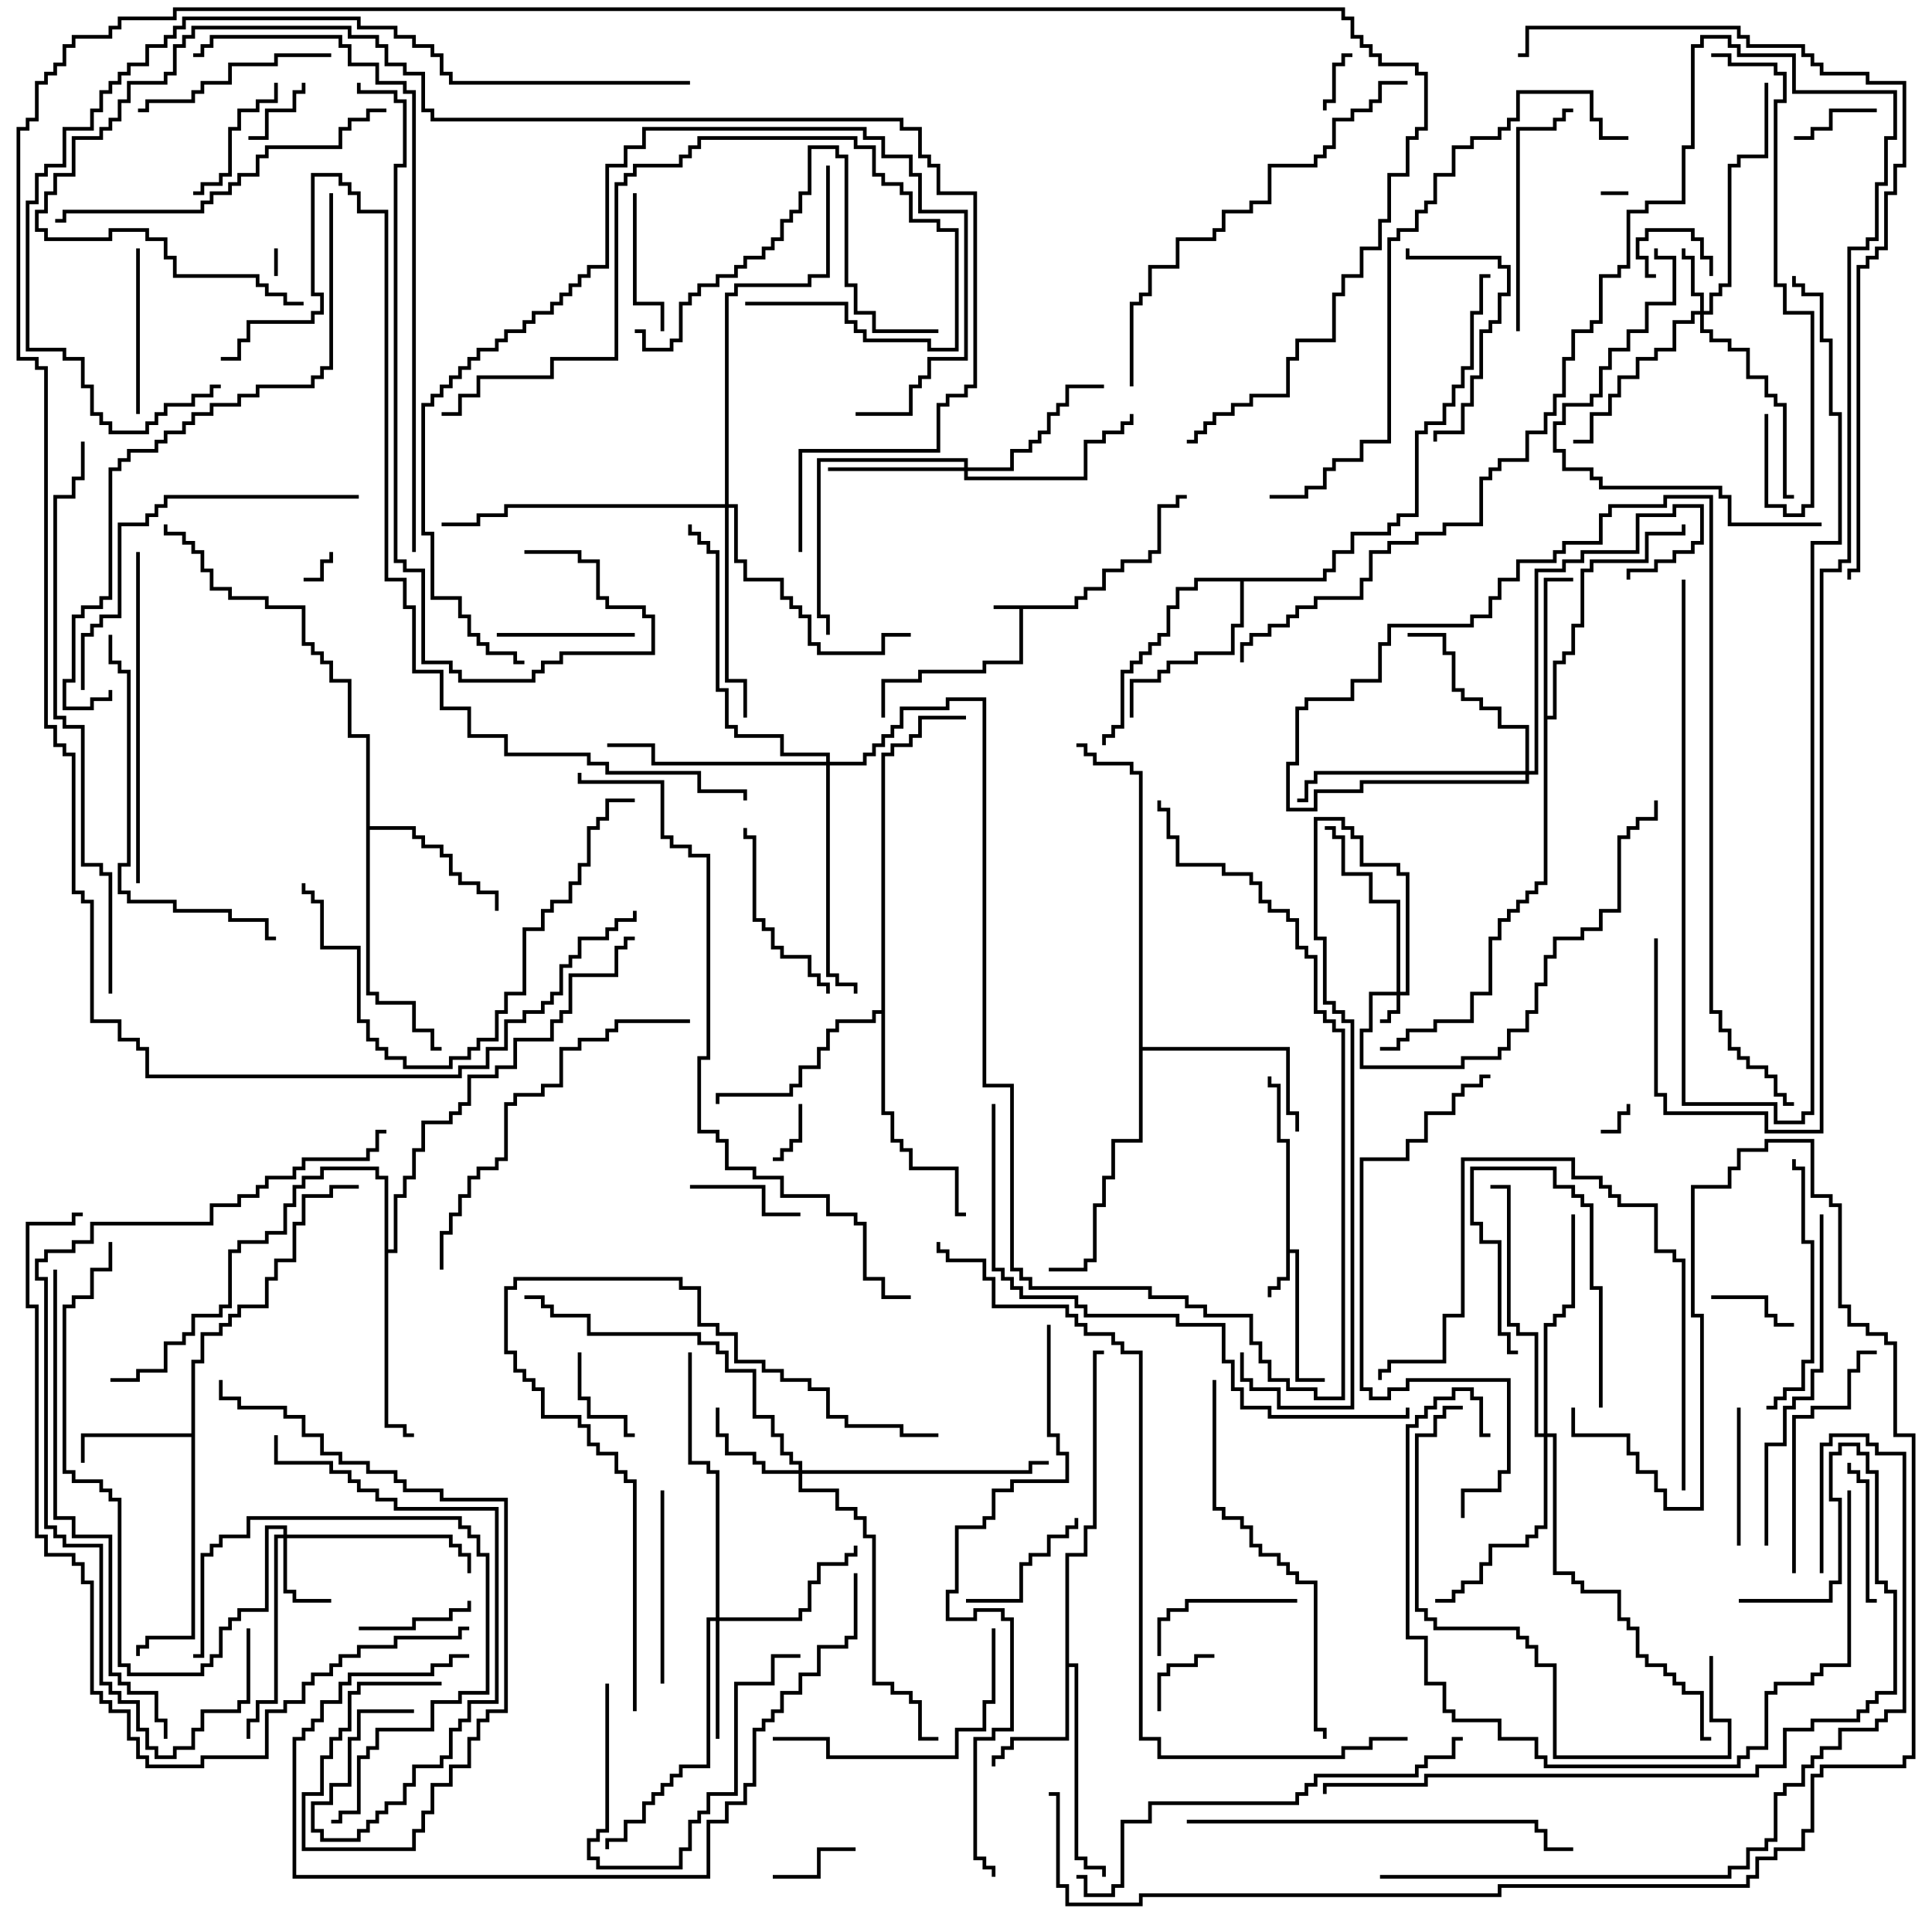 <svg version="1.1" width="105" height="105" xmlns="http://www.w3.org/2000/svg"><path d="M58.4,32.9L58.4,32.4L58.9,32.4L58.9,31.9L59.9,31.9L59.9,30.9L60.9,30.9L60.9,30.4L62.4,30.4L62.4,29.9L62.9,29.9L62.9,27.4L63.9,27.4L63.9,26.9L64.5,26.9L64.5,27.1L64.1,27.1L64.1,27.6L63.1,27.6L63.1,30.1L62.6,30.1L62.6,30.6L61.1,30.6L61.1,31.1L60.1,31.1L60.1,32.1L59.1,32.1L59.1,32.6L58.6,32.6L58.6,33.1L55.6,33.1L55.6,36.1L53.6,36.1L53.6,36.6L50.1,36.6L50.1,37.1L48.1,37.1L48.1,39L47.9,39L47.9,36.9L49.9,36.9L49.9,36.4L53.4,36.4L53.4,35.9L55.4,35.9L55.4,33.1L54,33.1L54,32.9z" stroke="none"/><path d="M69.9,62.1L69.4,62.1L69.4,59.1L68.9,59.1L68.9,58.5L69.1,58.5L69.1,58.9L69.6,58.9L69.6,61.9L70.1,61.9L70.1,67.9L70.6,67.9L70.6,74.9L72,74.9L72,75.1L70.4,75.1L70.4,68.1L70.1,68.1L70.1,69.6L69.6,69.6L69.6,70.1L69.1,70.1L69.1,70.5L68.9,70.5L68.9,69.9L69.4,69.9L69.4,69.4L69.9,69.4z" stroke="none"/><path d="M10.4,77.9L10.4,73.9L10.9,73.9L10.9,72.4L11.9,72.4L11.9,71.9L12.4,71.9L12.4,71.4L12.9,71.4L12.9,70.9L14.4,70.9L14.4,69.4L14.9,69.4L14.9,68.4L15.9,68.4L15.9,66.4L16.4,66.4L16.4,64.9L17.9,64.9L17.9,64.4L19.5,64.4L19.5,64.6L18.1,64.6L18.1,65.1L16.6,65.1L16.6,66.6L16.1,66.6L16.1,68.6L15.1,68.6L15.1,69.6L14.6,69.6L14.6,71.1L13.1,71.1L13.1,71.6L12.6,71.6L12.6,72.1L12.1,72.1L12.1,72.6L11.1,72.6L11.1,74.1L10.6,74.1L10.6,89.1L8.1,89.1L8.1,89.6L7.6,89.6L7.6,90L7.4,90L7.4,89.4L7.9,89.4L7.9,88.9L10.4,88.9L10.4,78.1L4.6,78.1L4.6,79.5L4.4,79.5L4.4,77.9z" stroke="none"/><path d="M57.9,84.4L58.9,84.4L58.9,82.9L59.4,82.9L59.4,73.4L60,73.4L60,73.6L59.6,73.6L59.6,83.1L59.1,83.1L59.1,84.6L58.1,84.6L58.1,90.4L58.6,90.4L58.6,100.9L59.1,100.9L59.1,101.4L60.1,101.4L60.1,102L59.9,102L59.9,101.6L58.9,101.6L58.9,101.1L58.4,101.1L58.4,90.6L58.1,90.6L58.1,94.6L55.1,94.6L55.1,95.1L54.6,95.1L54.6,95.6L54.1,95.6L54.1,96L53.9,96L53.9,95.4L54.4,95.4L54.4,94.9L54.9,94.9L54.9,94.4L57.9,94.4z" stroke="none"/><path d="M83.9,31.4L85.5,31.4L85.5,31.6L84.1,31.6L84.1,38.9L84.4,38.9L84.4,35.9L84.9,35.9L84.9,35.4L85.4,35.4L85.4,33.9L85.9,33.9L85.9,30.9L86.4,30.9L86.4,30.4L89.4,30.4L89.4,28.9L91.4,28.9L91.4,28.5L91.6,28.5L91.6,29.1L89.6,29.1L89.6,30.6L86.6,30.6L86.6,31.1L86.1,31.1L86.1,34.1L85.6,34.1L85.6,35.6L85.1,35.6L85.1,36.1L84.6,36.1L84.6,39.1L84.1,39.1L84.1,48.1L83.6,48.1L83.6,48.6L83.1,48.6L83.1,49.1L82.6,49.1L82.6,49.6L82.1,49.6L82.1,50.1L81.6,50.1L81.6,51.1L81.1,51.1L81.1,54.1L80.1,54.1L80.1,55.6L78.1,55.6L78.1,56.1L76.6,56.1L76.6,56.6L76.1,56.6L76.1,57.1L75,57.1L75,56.9L75.9,56.9L75.9,56.4L76.4,56.4L76.4,55.9L77.9,55.9L77.9,55.4L79.9,55.4L79.9,53.9L80.9,53.9L80.9,50.9L81.4,50.9L81.4,49.9L81.9,49.9L81.9,49.4L82.4,49.4L82.4,48.9L82.9,48.9L82.9,48.4L83.4,48.4L83.4,47.9L83.9,47.9z" stroke="none"/><path d="M19.9,40.1L18.9,40.1L18.9,37.1L17.9,37.1L17.9,36.1L17.4,36.1L17.4,35.6L16.9,35.6L16.9,35.1L16.4,35.1L16.4,33.1L14.4,33.1L14.4,32.6L12.4,32.6L12.4,32.1L11.4,32.1L11.4,31.1L10.9,31.1L10.9,30.1L10.4,30.1L10.4,29.6L9.9,29.6L9.9,29.1L8.9,29.1L8.9,28.5L9.1,28.5L9.1,28.9L10.1,28.9L10.1,29.4L10.6,29.4L10.6,29.9L11.1,29.9L11.1,30.9L11.6,30.9L11.6,31.9L12.6,31.9L12.6,32.4L14.6,32.4L14.6,32.9L16.6,32.9L16.6,34.9L17.1,34.9L17.1,35.4L17.6,35.4L17.6,35.9L18.1,35.9L18.1,36.9L19.1,36.9L19.1,39.9L20.1,39.9L20.1,44.9L22.6,44.9L22.6,45.4L23.1,45.4L23.1,45.9L24.1,45.9L24.1,46.4L24.6,46.4L24.6,47.4L25.1,47.4L25.1,47.9L26.1,47.9L26.1,48.4L27.1,48.4L27.1,49.5L26.9,49.5L26.9,48.6L25.9,48.6L25.9,48.1L24.9,48.1L24.9,47.6L24.4,47.6L24.4,46.6L23.9,46.6L23.9,46.1L22.9,46.1L22.9,45.6L22.4,45.6L22.4,45.1L20.1,45.1L20.1,53.9L20.6,53.9L20.6,54.4L22.6,54.4L22.6,55.9L23.6,55.9L23.6,56.9L24,56.9L24,57.1L23.4,57.1L23.4,56.1L22.4,56.1L22.4,54.6L20.4,54.6L20.4,54.1L19.9,54.1z" stroke="none"/><path d="M71.9,31.4L71.9,30.9L72.4,30.9L72.4,29.9L73.4,29.9L73.4,28.9L75.4,28.9L75.4,28.4L75.9,28.4L75.9,27.9L76.9,27.9L76.9,23.4L77.4,23.4L77.4,22.9L78.4,22.9L78.4,21.9L78.9,21.9L78.9,20.9L79.4,20.9L79.4,19.9L79.9,19.9L79.9,16.9L80.4,16.9L80.4,14.9L81,14.9L81,15.1L80.6,15.1L80.6,17.1L80.1,17.1L80.1,20.1L79.6,20.1L79.6,21.1L79.1,21.1L79.1,22.1L78.6,22.1L78.6,23.1L77.6,23.1L77.6,23.6L77.1,23.6L77.1,28.1L76.1,28.1L76.1,28.6L75.6,28.6L75.6,29.1L73.6,29.1L73.6,30.1L72.6,30.1L72.6,31.1L72.1,31.1L72.1,31.6L67.6,31.6L67.6,34.1L67.1,34.1L67.1,35.6L65.1,35.6L65.1,36.1L63.6,36.1L63.6,36.6L63.1,36.6L63.1,37.1L61.6,37.1L61.6,39L61.4,39L61.4,36.9L62.9,36.9L62.9,36.4L63.4,36.4L63.4,35.9L64.9,35.9L64.9,35.4L66.9,35.4L66.9,33.9L67.4,33.9L67.4,31.6L65.1,31.6L65.1,32.1L64.1,32.1L64.1,33.1L63.6,33.1L63.6,34.6L63.1,34.6L63.1,35.1L62.6,35.1L62.6,35.6L62.1,35.6L62.1,36.1L61.6,36.1L61.6,36.6L61.1,36.6L61.1,39.6L60.6,39.6L60.6,40.1L60.1,40.1L60.1,40.5L59.9,40.5L59.9,39.9L60.4,39.9L60.4,39.4L60.9,39.4L60.9,36.4L61.4,36.4L61.4,35.9L61.9,35.9L61.9,35.4L62.4,35.4L62.4,34.9L62.9,34.9L62.9,34.4L63.4,34.4L63.4,32.9L63.9,32.9L63.9,31.9L64.9,31.9L64.9,31.4z" stroke="none"/><path d="M61.9,42.1L61.4,42.1L61.4,41.6L59.4,41.6L59.4,41.1L58.9,41.1L58.9,40.6L58.5,40.6L58.5,40.4L59.1,40.4L59.1,40.9L59.6,40.9L59.6,41.4L61.6,41.4L61.6,41.9L62.1,41.9L62.1,56.9L70.1,56.9L70.1,60.4L70.6,60.4L70.6,61.5L70.4,61.5L70.4,60.6L69.9,60.6L69.9,57.1L62.1,57.1L62.1,62.1L60.6,62.1L60.6,64.1L60.1,64.1L60.1,65.6L59.6,65.6L59.6,68.6L59.1,68.6L59.1,69.1L57,69.1L57,68.9L58.9,68.9L58.9,68.4L59.4,68.4L59.4,65.4L59.9,65.4L59.9,63.9L60.4,63.9L60.4,61.9L61.9,61.9z" stroke="none"/><path d="M20.9,64.1L20.4,64.1L20.4,63.6L17.6,63.6L17.6,64.1L16.6,64.1L16.6,64.6L16.1,64.6L16.1,65.6L15.6,65.6L15.6,67.1L14.6,67.1L14.6,67.6L13.1,67.6L13.1,68.1L12.6,68.1L12.6,71.1L12.1,71.1L12.1,71.6L10.6,71.6L10.6,72.6L10.1,72.6L10.1,73.1L9.1,73.1L9.1,74.6L7.6,74.6L7.6,75.1L6,75.1L6,74.9L7.4,74.9L7.4,74.4L8.9,74.4L8.9,72.9L9.9,72.9L9.9,72.4L10.4,72.4L10.4,71.4L11.9,71.4L11.9,70.9L12.4,70.9L12.4,67.9L12.9,67.9L12.9,67.4L14.4,67.4L14.4,66.9L15.4,66.9L15.4,65.4L15.9,65.4L15.9,64.4L16.4,64.4L16.4,63.9L17.4,63.9L17.4,63.4L20.6,63.4L20.6,63.9L21.1,63.9L21.1,67.9L21.4,67.9L21.4,64.9L21.9,64.9L21.9,63.9L22.4,63.9L22.4,62.4L22.9,62.4L22.9,60.9L24.4,60.9L24.4,60.4L24.9,60.4L24.9,59.9L25.4,59.9L25.4,58.4L26.9,58.4L26.9,57.9L27.9,57.9L27.9,56.4L29.9,56.4L29.9,55.4L30.4,55.4L30.4,54.9L30.9,54.9L30.9,52.9L33.4,52.9L33.4,51.4L33.9,51.4L33.9,50.9L34.5,50.9L34.5,51.1L34.1,51.1L34.1,51.6L33.6,51.6L33.6,53.1L31.1,53.1L31.1,55.1L30.6,55.1L30.6,55.6L30.1,55.6L30.1,56.6L28.1,56.6L28.1,58.1L27.1,58.1L27.1,58.6L25.6,58.6L25.6,60.1L25.1,60.1L25.1,60.6L24.6,60.6L24.6,61.1L23.1,61.1L23.1,62.6L22.6,62.6L22.6,64.1L22.1,64.1L22.1,65.1L21.6,65.1L21.6,68.1L21.1,68.1L21.1,77.4L22.1,77.4L22.1,77.9L22.5,77.9L22.5,78.1L21.9,78.1L21.9,77.6L20.9,77.6z" stroke="none"/><path d="M47.9,54.9L47.9,40.9L48.4,40.9L48.4,40.4L49.4,40.4L49.4,39.9L49.9,39.9L49.9,38.9L52.5,38.9L52.5,39.1L50.1,39.1L50.1,40.1L49.6,40.1L49.6,40.6L48.6,40.6L48.6,41.1L48.1,41.1L48.1,60.4L48.6,60.4L48.6,61.9L49.1,61.9L49.1,62.4L49.6,62.4L49.6,63.4L52.1,63.4L52.1,65.9L52.5,65.9L52.5,66.1L51.9,66.1L51.9,63.6L49.4,63.6L49.4,62.6L48.9,62.6L48.9,62.1L48.4,62.1L48.4,60.6L47.9,60.6L47.9,55.1L47.6,55.1L47.6,55.6L45.6,55.6L45.6,56.1L45.1,56.1L45.1,57.1L44.6,57.1L44.6,58.1L43.6,58.1L43.6,59.1L43.1,59.1L43.1,59.6L39.1,59.6L39.1,60L38.9,60L38.9,59.4L42.9,59.4L42.9,58.9L43.4,58.9L43.4,57.9L44.4,57.9L44.4,56.9L44.9,56.9L44.9,55.9L45.4,55.9L45.4,55.4L47.4,55.4L47.4,54.9z" stroke="none"/><path d="M75.9,53.9L75.9,49.1L74.4,49.1L74.4,47.6L72.9,47.6L72.9,45.6L72.4,45.6L72.4,45.1L72,45.1L72,44.9L72.6,44.9L72.6,45.4L73.1,45.4L73.1,47.4L74.6,47.4L74.6,48.9L76.1,48.9L76.1,53.9L76.4,53.9L76.4,47.6L75.9,47.6L75.9,47.1L73.9,47.1L73.9,45.6L73.4,45.6L73.4,45.1L72.9,45.1L72.9,44.6L71.6,44.6L71.6,50.9L72.1,50.9L72.1,54.4L72.6,54.4L72.6,54.9L73.1,54.9L73.1,55.4L73.6,55.4L73.6,76.6L69.4,76.6L69.4,75.6L67.9,75.6L67.9,75.1L67.4,75.1L67.4,73.5L67.6,73.5L67.6,74.9L68.1,74.9L68.1,75.4L69.6,75.4L69.6,76.4L73.4,76.4L73.4,55.6L72.9,55.6L72.9,55.1L72.4,55.1L72.4,54.6L71.9,54.6L71.9,51.1L71.4,51.1L71.4,44.4L73.1,44.4L73.1,44.9L73.6,44.9L73.6,45.4L74.1,45.4L74.1,46.9L76.1,46.9L76.1,47.4L76.6,47.4L76.6,54.1L76.1,54.1L76.1,55.1L75.6,55.1L75.6,55.6L75,55.6L75,55.4L75.4,55.4L75.4,54.9L75.9,54.9L75.9,54.1L74.6,54.1L74.6,56.1L74.1,56.1L74.1,57.9L79.4,57.9L79.4,57.4L81.4,57.4L81.4,56.9L81.9,56.9L81.9,55.9L82.9,55.9L82.9,54.9L83.4,54.9L83.4,53.4L83.9,53.4L83.9,51.9L84.4,51.9L84.4,50.9L85.9,50.9L85.9,50.4L86.9,50.4L86.9,49.4L87.9,49.4L87.9,45.4L88.4,45.4L88.4,44.9L88.9,44.9L88.9,44.4L89.9,44.4L89.9,43.5L90.1,43.5L90.1,44.6L89.1,44.6L89.1,45.1L88.6,45.1L88.6,45.6L88.1,45.6L88.1,49.6L87.1,49.6L87.1,50.6L86.1,50.6L86.1,51.1L84.6,51.1L84.6,52.1L84.1,52.1L84.1,53.6L83.6,53.6L83.6,55.1L83.1,55.1L83.1,56.1L82.1,56.1L82.1,57.1L81.6,57.1L81.6,57.6L79.6,57.6L79.6,58.1L73.9,58.1L73.9,55.9L74.4,55.9L74.4,53.9z" stroke="none"/><path d="M92.4,16.9L92.4,16.1L91.9,16.1L91.9,14.1L91.4,14.1L91.4,13.5L91.6,13.5L91.6,13.9L92.1,13.9L92.1,15.9L92.6,15.9L92.6,16.9L92.9,16.9L92.9,15.9L93.4,15.9L93.4,15.4L93.9,15.4L93.9,8.9L94.4,8.9L94.4,8.4L95.9,8.4L95.9,4.5L96.1,4.5L96.1,8.6L94.6,8.6L94.6,9.1L94.1,9.1L94.1,15.6L93.6,15.6L93.6,16.1L93.1,16.1L93.1,17.1L92.6,17.1L92.6,17.9L93.1,17.9L93.1,18.4L94.1,18.4L94.1,18.9L95.1,18.9L95.1,20.4L96.1,20.4L96.1,21.4L96.6,21.4L96.6,21.9L97.1,21.9L97.1,26.9L97.5,26.9L97.5,27.1L96.9,27.1L96.9,22.1L96.4,22.1L96.4,21.6L95.9,21.6L95.9,20.6L94.9,20.6L94.9,19.1L93.9,19.1L93.9,18.6L92.9,18.6L92.9,18.1L92.4,18.1L92.4,17.1L92.1,17.1L92.1,17.6L91.1,17.6L91.1,19.1L90.1,19.1L90.1,19.6L89.1,19.6L89.1,20.6L88.1,20.6L88.1,21.6L87.6,21.6L87.6,22.6L86.6,22.6L86.6,24.1L85.5,24.1L85.5,23.9L86.4,23.9L86.4,22.4L87.4,22.4L87.4,21.4L87.9,21.4L87.9,20.4L88.9,20.4L88.9,19.4L89.9,19.4L89.9,18.9L90.9,18.9L90.9,17.4L91.9,17.4L91.9,16.9z" stroke="none"/><path d="M15.4,83.4L15.4,83.1L14.6,83.1L14.6,87.6L13.1,87.6L13.1,88.1L12.6,88.1L12.6,88.6L12.1,88.6L12.1,90.1L11.6,90.1L11.6,90.6L11.1,90.6L11.1,91.1L6.9,91.1L6.9,90.6L6.4,90.6L6.4,81.6L5.9,81.6L5.9,81.1L5.4,81.1L5.4,80.6L3.9,80.6L3.9,80.1L3.4,80.1L3.4,70.9L3.9,70.9L3.9,70.4L4.9,70.4L4.9,68.9L5.9,68.9L5.9,67.5L6.1,67.5L6.1,69.1L5.1,69.1L5.1,70.6L4.1,70.6L4.1,71.1L3.6,71.1L3.6,79.9L4.1,79.9L4.1,80.4L5.6,80.4L5.6,80.9L6.1,80.9L6.1,81.4L6.6,81.4L6.6,90.4L7.1,90.4L7.1,90.9L10.9,90.9L10.9,90.4L11.4,90.4L11.4,89.9L11.9,89.9L11.9,88.4L12.4,88.4L12.4,87.9L12.9,87.9L12.9,87.4L14.4,87.4L14.4,82.9L15.6,82.9L15.6,83.4L24.6,83.4L24.6,83.9L25.1,83.9L25.1,84.4L25.6,84.4L25.6,85.5L25.4,85.5L25.4,84.6L24.9,84.6L24.9,84.1L24.4,84.1L24.4,83.6L15.6,83.6L15.6,86.4L16.1,86.4L16.1,86.9L18,86.9L18,87.1L15.9,87.1L15.9,86.6L15.4,86.6L15.4,83.6L15.1,83.6L15.1,92.6L14.1,92.6L14.1,93.6L13.6,93.6L13.6,94.5L13.4,94.5L13.4,93.4L13.9,93.4L13.9,92.4L14.9,92.4L14.9,83.4z" stroke="none"/><path d="M43.4,79.9L43.4,79.6L42.9,79.6L42.9,79.1L42.4,79.1L42.4,78.1L41.9,78.1L41.9,77.1L40.9,77.1L40.9,74.6L39.4,74.6L39.4,73.6L38.9,73.6L38.9,73.1L37.9,73.1L37.9,72.6L31.9,72.6L31.9,71.6L29.9,71.6L29.9,71.1L29.4,71.1L29.4,70.6L28.5,70.6L28.5,70.4L29.6,70.4L29.6,70.9L30.1,70.9L30.1,71.4L32.1,71.4L32.1,72.4L38.1,72.4L38.1,72.9L39.1,72.9L39.1,73.4L39.6,73.4L39.6,74.4L41.1,74.4L41.1,76.9L42.1,76.9L42.1,77.9L42.6,77.9L42.6,78.9L43.1,78.9L43.1,79.4L43.6,79.4L43.6,79.9L55.9,79.9L55.9,79.4L57,79.4L57,79.6L56.1,79.6L56.1,80.1L43.6,80.1L43.6,80.9L45.6,80.9L45.6,81.9L46.6,81.9L46.6,82.4L47.1,82.4L47.1,83.4L47.6,83.4L47.6,91.4L48.6,91.4L48.6,91.9L49.6,91.9L49.6,92.4L50.1,92.4L50.1,94.4L51,94.4L51,94.6L49.9,94.6L49.9,92.6L49.4,92.6L49.4,92.1L48.4,92.1L48.4,91.6L47.4,91.6L47.4,83.6L46.9,83.6L46.9,82.6L46.4,82.6L46.4,82.1L45.4,82.1L45.4,81.1L43.4,81.1L43.4,80.1L41.4,80.1L41.4,79.6L40.9,79.6L40.9,79.1L39.4,79.1L39.4,78.1L38.9,78.1L38.9,76.5L39.1,76.5L39.1,77.9L39.6,77.9L39.6,78.9L41.1,78.9L41.1,79.4L41.6,79.4L41.6,79.9z" stroke="none"/><path d="M38.9,87.9L38.9,80.1L38.4,80.1L38.4,79.6L37.4,79.6L37.4,73.5L37.6,73.5L37.6,79.4L38.6,79.4L38.6,79.9L39.1,79.9L39.1,87.9L43.4,87.9L43.4,87.4L43.9,87.4L43.9,85.9L44.4,85.9L44.4,84.9L45.9,84.9L45.9,84.4L46.4,84.4L46.4,84L46.6,84L46.6,84.6L46.1,84.6L46.1,85.1L44.6,85.1L44.6,86.1L44.1,86.1L44.1,87.6L43.6,87.6L43.6,88.1L39.1,88.1L39.1,94.5L38.9,94.5L38.9,88.1L38.6,88.1L38.6,96.1L37.1,96.1L37.1,96.6L36.6,96.6L36.6,97.1L36.1,97.1L36.1,97.6L35.6,97.6L35.6,98.1L35.1,98.1L35.1,99.1L34.1,99.1L34.1,100.1L33.1,100.1L33.1,100.5L32.9,100.5L32.9,99.9L33.9,99.9L33.9,98.9L34.9,98.9L34.9,97.9L35.4,97.9L35.4,97.4L35.9,97.4L35.9,96.9L36.4,96.9L36.4,96.4L36.9,96.4L36.9,95.9L38.4,95.9L38.4,87.9z" stroke="none"/><path d="M52.4,25.4L52.4,25.1L44.6,25.1L44.6,33.4L45.1,33.4L45.1,34.5L44.9,34.5L44.9,33.6L44.4,33.6L44.4,24.9L52.6,24.9L52.6,25.4L54.9,25.4L54.9,24.4L55.9,24.4L55.9,23.9L56.4,23.9L56.4,23.4L56.9,23.4L56.9,22.4L57.4,22.4L57.4,21.9L57.9,21.9L57.9,20.9L60,20.9L60,21.1L58.1,21.1L58.1,22.1L57.6,22.1L57.6,22.6L57.1,22.6L57.1,23.6L56.6,23.6L56.6,24.1L56.1,24.1L56.1,24.6L55.1,24.6L55.1,25.6L52.6,25.6L52.6,25.9L58.9,25.9L58.9,23.9L59.9,23.9L59.9,23.4L60.9,23.4L60.9,22.9L61.4,22.9L61.4,22.5L61.6,22.5L61.6,23.1L61.1,23.1L61.1,23.6L60.1,23.6L60.1,24.1L59.1,24.1L59.1,26.1L52.4,26.1L52.4,25.6L45,25.6L45,25.4z" stroke="none"/><path d="M82.9,41.9L82.9,39.6L81.4,39.6L81.4,38.6L80.4,38.6L80.4,38.1L79.4,38.1L79.4,37.6L78.9,37.6L78.9,35.6L78.4,35.6L78.4,34.6L76.5,34.6L76.5,34.4L78.6,34.4L78.6,35.4L79.1,35.4L79.1,37.4L79.6,37.4L79.6,37.9L80.6,37.9L80.6,38.4L81.6,38.4L81.6,39.4L83.1,39.4L83.1,41.9L83.4,41.9L83.4,30.9L84.9,30.9L84.9,30.4L85.9,30.4L85.9,29.9L88.9,29.9L88.9,27.9L90.9,27.9L90.9,27.4L92.6,27.4L92.6,29.6L92.1,29.6L92.1,30.1L91.1,30.1L91.1,30.6L90.1,30.6L90.1,31.1L88.6,31.1L88.6,31.5L88.4,31.5L88.4,30.9L89.9,30.9L89.9,30.4L90.9,30.4L90.9,29.9L91.9,29.9L91.9,29.4L92.4,29.4L92.4,27.6L91.1,27.6L91.1,28.1L89.1,28.1L89.1,30.1L86.1,30.1L86.1,30.6L85.1,30.6L85.1,31.1L83.6,31.1L83.6,42.1L83.1,42.1L83.1,42.6L74.1,42.6L74.1,43.1L71.6,43.1L71.6,44.1L69.9,44.1L69.9,41.4L70.4,41.4L70.4,38.4L70.9,38.4L70.9,37.9L73.4,37.9L73.4,36.9L74.9,36.9L74.9,34.9L75.4,34.9L75.4,33.9L79.9,33.9L79.9,33.4L80.9,33.4L80.9,32.4L81.4,32.4L81.4,31.4L82.4,31.4L82.4,30.4L84.4,30.4L84.4,29.9L84.9,29.9L84.9,29.4L86.9,29.4L86.9,27.9L87.4,27.9L87.4,27.4L90.4,27.4L90.4,26.9L93.1,26.9L93.1,54.9L93.6,54.9L93.6,55.9L94.1,55.9L94.1,56.9L94.6,56.9L94.6,57.4L95.1,57.4L95.1,57.9L96.1,57.9L96.1,58.4L96.6,58.4L96.6,59.4L97.1,59.4L97.1,59.9L97.5,59.9L97.5,60.1L96.9,60.1L96.9,59.6L96.4,59.6L96.4,58.6L95.9,58.6L95.9,58.1L94.9,58.1L94.9,57.6L94.4,57.6L94.4,57.1L93.9,57.1L93.9,56.1L93.4,56.1L93.4,55.1L92.9,55.1L92.9,27.1L90.6,27.1L90.6,27.6L87.6,27.6L87.6,28.1L87.1,28.1L87.1,29.6L85.1,29.6L85.1,30.1L84.6,30.1L84.6,30.6L82.6,30.6L82.6,31.6L81.6,31.6L81.6,32.6L81.1,32.6L81.1,33.6L80.1,33.6L80.1,34.1L75.6,34.1L75.6,35.1L75.1,35.1L75.1,37.1L73.6,37.1L73.6,38.1L71.1,38.1L71.1,38.6L70.6,38.6L70.6,41.6L70.1,41.6L70.1,43.9L71.4,43.9L71.4,42.9L73.9,42.9L73.9,42.4L82.9,42.4L82.9,42.1L71.6,42.1L71.6,42.6L71.1,42.6L71.1,43.6L70.5,43.6L70.5,43.4L70.9,43.4L70.9,42.4L71.4,42.4L71.4,41.9z" stroke="none"/><path d="M83.9,77.9L83.9,71.9L84.4,71.9L84.4,71.4L84.9,71.4L84.9,70.9L85.4,70.9L85.4,66L85.6,66L85.6,71.1L85.1,71.1L85.1,71.6L84.6,71.6L84.6,72.1L84.1,72.1L84.1,77.9L84.6,77.9L84.6,85.4L85.6,85.4L85.6,85.9L86.1,85.9L86.1,86.4L88.1,86.4L88.1,87.9L88.6,87.9L88.6,88.4L89.1,88.4L89.1,89.9L89.6,89.9L89.6,90.4L90.6,90.4L90.6,90.9L91.1,90.9L91.1,91.4L91.6,91.4L91.6,91.9L92.6,91.9L92.6,94.4L93,94.4L93,94.6L92.4,94.6L92.4,92.1L91.4,92.1L91.4,91.6L90.9,91.6L90.9,91.1L90.4,91.1L90.4,90.6L89.4,90.6L89.4,90.1L88.9,90.1L88.9,88.6L88.4,88.6L88.4,88.1L87.9,88.1L87.9,86.6L85.9,86.6L85.9,86.1L85.4,86.1L85.4,85.6L84.4,85.6L84.4,78.1L84.1,78.1L84.1,83.1L83.6,83.1L83.6,83.6L83.1,83.6L83.1,84.1L81.1,84.1L81.1,85.1L80.6,85.1L80.6,86.1L79.6,86.1L79.6,86.6L79.1,86.6L79.1,87.1L78,87.1L78,86.9L78.9,86.9L78.9,86.4L79.4,86.4L79.4,85.9L80.4,85.9L80.4,84.9L80.9,84.9L80.9,83.9L82.9,83.9L82.9,83.4L83.4,83.4L83.4,82.9L83.9,82.9L83.9,78.1L83.4,78.1L83.4,72.6L82.4,72.6L82.4,72.1L81.9,72.1L81.9,64.6L81,64.6L81,64.4L82.1,64.4L82.1,71.9L82.6,71.9L82.6,72.4L83.6,72.4L83.6,77.9z" stroke="none"/><path d="M39.4,27.4L39.4,15.9L39.9,15.9L39.9,15.4L43.9,15.4L43.9,14.9L44.9,14.9L44.9,9L45.1,9L45.1,15.1L44.1,15.1L44.1,15.6L40.1,15.6L40.1,16.1L39.6,16.1L39.6,27.4L40.1,27.4L40.1,30.4L40.6,30.4L40.6,31.4L42.6,31.4L42.6,32.4L43.1,32.4L43.1,32.9L43.6,32.9L43.6,33.4L44.1,33.4L44.1,34.9L44.6,34.9L44.6,35.4L47.9,35.4L47.9,34.4L49.5,34.4L49.5,34.6L48.1,34.6L48.1,35.6L44.4,35.6L44.4,35.1L43.9,35.1L43.9,33.6L43.4,33.6L43.4,33.1L42.9,33.1L42.9,32.6L42.4,32.6L42.4,31.6L40.4,31.6L40.4,30.6L39.9,30.6L39.9,27.6L39.6,27.6L39.6,36.9L40.6,36.9L40.6,39L40.4,39L40.4,37.1L39.4,37.1L39.4,27.6L27.6,27.6L27.6,28.1L26.1,28.1L26.1,28.6L24,28.6L24,28.4L25.9,28.4L25.9,27.9L27.4,27.9L27.4,27.4z" stroke="none"/><path d="M44.9,41.4L44.9,41.1L42.4,41.1L42.4,40.1L39.9,40.1L39.9,39.6L39.4,39.6L39.4,37.6L38.9,37.6L38.9,30.1L38.4,30.1L38.4,29.6L37.9,29.6L37.9,29.1L37.4,29.1L37.4,28.5L37.6,28.5L37.6,28.9L38.1,28.9L38.1,29.4L38.6,29.4L38.6,29.9L39.1,29.9L39.1,37.4L39.6,37.4L39.6,39.4L40.1,39.4L40.1,39.9L42.6,39.9L42.6,40.9L45.1,40.9L45.1,41.4L46.9,41.4L46.9,40.9L47.4,40.9L47.4,40.4L47.9,40.4L47.9,39.9L48.4,39.9L48.4,39.4L48.9,39.4L48.9,38.4L51.4,38.4L51.4,37.9L53.6,37.9L53.6,58.9L55.1,58.9L55.1,68.9L55.6,68.9L55.6,69.4L56.1,69.4L56.1,69.9L62.6,69.9L62.6,70.4L64.6,70.4L64.6,70.9L65.6,70.9L65.6,71.4L68.1,71.4L68.1,72.9L68.6,72.9L68.6,73.9L69.1,73.9L69.1,74.9L70.1,74.9L70.1,75.4L71.6,75.4L71.6,75.9L72.9,75.9L72.9,56.1L72.4,56.1L72.4,55.6L71.9,55.6L71.9,55.1L71.4,55.1L71.4,52.1L70.9,52.1L70.9,51.6L70.4,51.6L70.4,50.1L69.9,50.1L69.9,49.6L68.9,49.6L68.9,49.1L68.4,49.1L68.4,48.1L67.9,48.1L67.9,47.6L66.4,47.6L66.4,47.1L63.9,47.1L63.9,45.6L63.4,45.6L63.4,44.1L62.9,44.1L62.9,43.5L63.1,43.5L63.1,43.9L63.6,43.9L63.6,45.4L64.1,45.4L64.1,46.9L66.6,46.9L66.6,47.4L68.1,47.4L68.1,47.9L68.6,47.9L68.6,48.9L69.1,48.9L69.1,49.4L70.1,49.4L70.1,49.9L70.6,49.9L70.6,51.4L71.1,51.4L71.1,51.9L71.6,51.9L71.6,54.9L72.1,54.9L72.1,55.4L72.6,55.4L72.6,55.9L73.1,55.9L73.1,76.1L71.4,76.1L71.4,75.6L69.9,75.6L69.9,75.1L68.9,75.1L68.9,74.1L68.4,74.1L68.4,73.1L67.9,73.1L67.9,71.6L65.4,71.6L65.4,71.1L64.4,71.1L64.4,70.6L62.4,70.6L62.4,70.1L55.9,70.1L55.9,69.6L55.4,69.6L55.4,69.1L54.9,69.1L54.9,59.1L53.4,59.1L53.4,38.1L51.6,38.1L51.6,38.6L49.1,38.6L49.1,39.6L48.6,39.6L48.6,40.1L48.1,40.1L48.1,40.6L47.6,40.6L47.6,41.1L47.1,41.1L47.1,41.6L45.1,41.6L45.1,52.9L45.6,52.9L45.6,53.4L46.6,53.4L46.6,54L46.4,54L46.4,53.6L45.4,53.6L45.4,53.1L44.9,53.1L44.9,41.6L35.4,41.6L35.4,40.6L33,40.6L33,40.4L35.6,40.4L35.6,41.4z" stroke="none"/><path d="M14.9,13.5L15.1,13.5L15.1,15L14.9,15z" stroke="none"/><path d="M87,10.6L87,10.4L88.5,10.4L88.5,10.6z" stroke="none"/><path d="M16.5,31.6L16.5,31.4L17.4,31.4L17.4,30.4L17.9,30.4L17.9,30L18.1,30L18.1,30.6L17.6,30.6L17.6,31.6z" stroke="none"/><path d="M87,61.6L87,61.4L87.9,61.4L87.9,60.4L88.4,60.4L88.4,60L88.6,60L88.6,60.6L88.1,60.6L88.1,61.6z" stroke="none"/><path d="M90,14.9L90,15.1L89.4,15.1L89.4,14.1L88.9,14.1L88.9,12.9L89.4,12.9L89.4,12.4L92.1,12.4L92.1,12.9L92.6,12.9L92.6,13.9L93.1,13.9L93.1,15L92.9,15L92.9,14.1L92.4,14.1L92.4,13.1L91.9,13.1L91.9,12.6L89.6,12.6L89.6,13.1L89.1,13.1L89.1,13.9L89.6,13.9L89.6,14.9z" stroke="none"/><path d="M73.5,2.9L73.5,3.1L73.1,3.1L73.1,3.6L72.6,3.6L72.6,5.6L72.1,5.6L72.1,6L71.9,6L71.9,5.4L72.4,5.4L72.4,3.4L72.9,3.4L72.9,2.9z" stroke="none"/><path d="M43.4,60L43.6,60L43.6,62.1L43.1,62.1L43.1,62.6L42.6,62.6L42.6,63.1L42,63.1L42,62.9L42.4,62.9L42.4,62.4L42.9,62.4L42.9,61.9L43.4,61.9z" stroke="none"/><path d="M13.5,7.6L13.5,7.4L14.4,7.4L14.4,5.9L15.9,5.9L15.9,4.9L16.4,4.9L16.4,4.5L16.6,4.5L16.6,5.1L16.1,5.1L16.1,6.1L14.6,6.1L14.6,7.6z" stroke="none"/><path d="M63.1,93L62.9,93L62.9,90.9L63.4,90.9L63.4,90.4L64.9,90.4L64.9,89.9L66,89.9L66,90.1L65.1,90.1L65.1,90.6L63.6,90.6L63.6,91.1L63.1,91.1z" stroke="none"/><path d="M93,70.6L93,70.4L96.1,70.4L96.1,71.4L96.6,71.4L96.6,71.9L97.5,71.9L97.5,72.1L96.4,72.1L96.4,71.6L95.9,71.6L95.9,70.6z" stroke="none"/><path d="M102,5.9L102,6.1L99.6,6.1L99.6,7.1L98.6,7.1L98.6,7.6L97.5,7.6L97.5,7.4L98.4,7.4L98.4,6.9L99.4,6.9L99.4,5.9z" stroke="none"/><path d="M42,102.1L42,101.9L44.4,101.9L44.4,100.4L46.5,100.4L46.5,100.6L44.6,100.6L44.6,102.1z" stroke="none"/><path d="M34.5,77.9L34.5,78.1L33.9,78.1L33.9,77.1L31.9,77.1L31.9,76.1L31.4,76.1L31.4,73.5L31.6,73.5L31.6,75.9L32.1,75.9L32.1,76.9L34.1,76.9L34.1,77.9z" stroke="none"/><path d="M82.5,73.4L82.5,73.6L81.9,73.6L81.9,72.6L81.4,72.6L81.4,67.6L80.4,67.6L80.4,66.6L79.9,66.6L79.9,63.4L84.6,63.4L84.6,64.4L85.6,64.4L85.6,64.9L86.1,64.9L86.1,65.4L86.6,65.4L86.6,69.9L87.1,69.9L87.1,76.5L86.9,76.5L86.9,70.1L86.4,70.1L86.4,65.6L85.9,65.6L85.9,65.1L85.4,65.1L85.4,64.6L84.4,64.6L84.4,63.6L80.1,63.6L80.1,66.4L80.6,66.4L80.6,67.4L81.6,67.4L81.6,72.4L82.1,72.4L82.1,73.4z" stroke="none"/><path d="M19.5,88.6L19.5,88.4L22.4,88.4L22.4,87.9L24.4,87.9L24.4,87.4L25.4,87.4L25.4,87L25.6,87L25.6,87.6L24.6,87.6L24.6,88.1L22.6,88.1L22.6,88.6z" stroke="none"/><path d="M37.5,64.6L37.5,64.4L41.6,64.4L41.6,65.9L43.5,65.9L43.5,66.1L41.4,66.1L41.4,64.6z" stroke="none"/><path d="M52.5,87.1L52.5,86.9L55.4,86.9L55.4,84.9L55.9,84.9L55.9,84.4L56.9,84.4L56.9,83.4L57.9,83.4L57.9,82.9L58.4,82.9L58.4,82.5L58.6,82.5L58.6,83.1L58.1,83.1L58.1,83.6L57.1,83.6L57.1,84.6L56.1,84.6L56.1,85.1L55.6,85.1L55.6,87.1z" stroke="none"/><path d="M34.5,34.4L34.5,34.6L27,34.6L27,34.4z" stroke="none"/><path d="M94.6,84L94.4,84L94.4,76.5L94.6,76.5z" stroke="none"/><path d="M14.9,4.5L15.1,4.5L15.1,5.6L14.1,5.6L14.1,6.1L13.1,6.1L13.1,7.1L12.6,7.1L12.6,9.6L12.1,9.6L12.1,10.1L11.1,10.1L11.1,10.6L10.5,10.6L10.5,10.4L10.9,10.4L10.9,9.9L11.9,9.9L11.9,9.4L12.4,9.4L12.4,6.9L12.9,6.9L12.9,5.9L13.9,5.9L13.9,5.4L14.9,5.4z" stroke="none"/><path d="M34.4,10.5L34.6,10.5L34.6,16.4L36.1,16.4L36.1,18L35.9,18L35.9,16.6L34.4,16.6z" stroke="none"/><path d="M100.4,79.5L100.6,79.5L100.6,79.9L101.1,79.9L101.1,80.4L101.6,80.4L101.6,86.9L102,86.9L102,87.1L101.4,87.1L101.4,80.6L100.9,80.6L100.9,80.1L100.4,80.1z" stroke="none"/><path d="M70.5,86.9L70.5,87.1L64.6,87.1L64.6,87.6L63.6,87.6L63.6,88.1L63.1,88.1L63.1,90L62.9,90L62.9,87.9L63.4,87.9L63.4,87.4L64.4,87.4L64.4,86.9z" stroke="none"/><path d="M7.6,22.5L7.4,22.5L7.4,13.5L7.6,13.5z" stroke="none"/><path d="M45.1,54L44.9,54L44.9,53.6L44.4,53.6L44.4,53.1L43.9,53.1L43.9,52.1L42.4,52.1L42.4,51.6L41.9,51.6L41.9,50.6L41.4,50.6L41.4,50.1L40.9,50.1L40.9,45.6L40.4,45.6L40.4,45L40.6,45L40.6,45.4L41.1,45.4L41.1,49.9L41.6,49.9L41.6,50.4L42.1,50.4L42.1,51.4L42.6,51.4L42.6,51.9L44.1,51.9L44.1,52.9L44.6,52.9L44.6,53.4L45.1,53.4z" stroke="none"/><path d="M35.9,81L36.1,81L36.1,91.5L35.9,91.5z" stroke="none"/><path d="M32.9,91.5L33.1,91.5L33.1,99.6L32.6,99.6L32.6,100.1L32.1,100.1L32.1,100.9L32.6,100.9L32.6,101.4L36.9,101.4L36.9,100.4L37.4,100.4L37.4,98.9L37.9,98.9L37.9,98.4L38.4,98.4L38.4,97.4L39.9,97.4L39.9,91.4L41.9,91.4L41.9,89.9L43.5,89.9L43.5,90.1L42.1,90.1L42.1,91.6L40.1,91.6L40.1,97.6L38.6,97.6L38.6,98.6L38.1,98.6L38.1,99.1L37.6,99.1L37.6,100.6L37.1,100.6L37.1,101.6L32.4,101.6L32.4,101.1L31.9,101.1L31.9,99.9L32.4,99.9L32.4,99.4L32.9,99.4z" stroke="none"/><path d="M78.1,24L77.9,24L77.9,23.4L79.4,23.4L79.4,21.9L79.9,21.9L79.9,20.4L80.4,20.4L80.4,17.9L80.9,17.9L80.9,17.4L81.4,17.4L81.4,15.9L81.9,15.9L81.9,14.6L81.4,14.6L81.4,14.1L76.4,14.1L76.4,13.5L76.6,13.5L76.6,13.9L81.6,13.9L81.6,14.4L82.1,14.4L82.1,16.1L81.6,16.1L81.6,17.6L81.1,17.6L81.1,18.1L80.6,18.1L80.6,20.6L80.1,20.6L80.1,22.1L79.6,22.1L79.6,23.6L78.1,23.6z" stroke="none"/><path d="M18,2.9L18,3.1L15.1,3.1L15.1,3.6L12.6,3.6L12.6,4.6L11.1,4.6L11.1,5.1L10.6,5.1L10.6,5.6L8.1,5.6L8.1,6.1L7.5,6.1L7.5,5.9L7.9,5.9L7.9,5.4L10.4,5.4L10.4,4.9L10.9,4.9L10.9,4.4L12.4,4.4L12.4,3.4L14.9,3.4L14.9,2.9z" stroke="none"/><path d="M10.5,90.1L10.5,89.9L10.9,89.9L10.9,84.4L11.4,84.4L11.4,83.9L11.9,83.9L11.9,83.4L13.4,83.4L13.4,82.4L25.1,82.4L25.1,82.9L25.6,82.9L25.6,83.4L26.1,83.4L26.1,84.4L26.6,84.4L26.6,92.1L25.1,92.1L25.1,92.6L23.6,92.6L23.6,94.1L20.6,94.1L20.6,95.1L20.1,95.1L20.1,95.6L19.6,95.6L19.6,98.6L18.6,98.6L18.6,99.1L18,99.1L18,98.9L18.4,98.9L18.4,98.4L19.4,98.4L19.4,95.4L19.9,95.4L19.9,94.9L20.4,94.9L20.4,93.9L23.4,93.9L23.4,92.4L24.9,92.4L24.9,91.9L26.4,91.9L26.4,84.6L25.9,84.6L25.9,83.6L25.4,83.6L25.4,83.1L24.9,83.1L24.9,82.6L13.6,82.6L13.6,83.6L12.1,83.6L12.1,84.1L11.6,84.1L11.6,84.6L11.1,84.6L11.1,90.1z" stroke="none"/><path d="M82.6,18L82.4,18L82.4,6.9L84.4,6.9L84.4,6.4L84.9,6.4L84.9,5.9L85.5,5.9L85.5,6.1L85.1,6.1L85.1,6.6L84.6,6.6L84.6,7.1L82.6,7.1z" stroke="none"/><path d="M97.6,85.5L97.4,85.5L97.4,76.9L98.4,76.9L98.4,76.4L100.4,76.4L100.4,74.4L100.9,74.4L100.9,73.4L102,73.4L102,73.6L101.1,73.6L101.1,74.6L100.6,74.6L100.6,76.6L98.6,76.6L98.6,77.1L97.6,77.1z" stroke="none"/><path d="M53.9,88.5L54.1,88.5L54.1,92.6L53.6,92.6L53.6,94.1L52.1,94.1L52.1,95.6L44.9,95.6L44.9,94.6L42,94.6L42,94.4L45.1,94.4L45.1,95.4L51.9,95.4L51.9,93.9L53.4,93.9L53.4,92.4L53.9,92.4z" stroke="none"/><path d="M96,76.6L96,76.4L96.4,76.4L96.4,75.9L96.9,75.9L96.9,75.4L97.9,75.4L97.9,73.9L98.4,73.9L98.4,67.6L97.9,67.6L97.9,63.6L97.4,63.6L97.4,63L97.6,63L97.6,63.4L98.1,63.4L98.1,67.4L98.6,67.4L98.6,74.1L98.1,74.1L98.1,75.6L97.1,75.6L97.1,76.1L96.6,76.1L96.6,76.6z" stroke="none"/><path d="M34.5,18.1L34.5,17.9L35.1,17.9L35.1,18.9L36.4,18.9L36.4,18.4L36.9,18.4L36.9,16.4L37.4,16.4L37.4,15.9L37.9,15.9L37.9,15.4L38.9,15.4L38.9,14.9L39.9,14.9L39.9,14.4L40.4,14.4L40.4,13.9L41.4,13.9L41.4,13.4L41.9,13.4L41.9,12.9L42.4,12.9L42.4,11.9L42.9,11.9L42.9,11.4L43.4,11.4L43.4,10.4L43.9,10.4L43.9,7.9L45.6,7.9L45.6,8.4L46.1,8.4L46.1,15.4L46.6,15.4L46.6,16.9L47.6,16.9L47.6,17.9L51,17.9L51,18.1L47.4,18.1L47.4,17.1L46.4,17.1L46.4,15.6L45.9,15.6L45.9,8.6L45.4,8.6L45.4,8.1L44.1,8.1L44.1,10.6L43.6,10.6L43.6,11.6L43.1,11.6L43.1,12.1L42.6,12.1L42.6,13.1L42.1,13.1L42.1,13.6L41.6,13.6L41.6,14.1L40.6,14.1L40.6,14.6L40.1,14.6L40.1,15.1L39.1,15.1L39.1,15.6L38.1,15.6L38.1,16.1L37.6,16.1L37.6,16.6L37.1,16.6L37.1,18.6L36.6,18.6L36.6,19.1L34.9,19.1L34.9,18.1z" stroke="none"/><path d="M22.5,92.9L22.5,93.1L19.6,93.1L19.6,94.6L19.1,94.6L19.1,97.1L18.1,97.1L18.1,98.1L17.1,98.1L17.1,99.4L17.6,99.4L17.6,99.9L19.4,99.9L19.4,99.4L19.9,99.4L19.9,98.9L20.4,98.9L20.4,98.4L20.9,98.4L20.9,97.9L21.9,97.9L21.9,96.9L22.4,96.9L22.4,95.9L23.9,95.9L23.9,95.4L24.4,95.4L24.4,93.9L24.9,93.9L24.9,93.4L25.4,93.4L25.4,92.4L26.9,92.4L26.9,82.1L21.4,82.1L21.4,81.6L20.4,81.6L20.4,81.1L19.4,81.1L19.4,80.6L18.9,80.6L18.9,80.1L17.9,80.1L17.9,79.6L14.9,79.6L14.9,78L15.1,78L15.1,79.4L18.1,79.4L18.1,79.9L19.1,79.9L19.1,80.4L19.6,80.4L19.6,80.9L20.6,80.9L20.6,81.4L21.6,81.4L21.6,81.9L27.1,81.9L27.1,92.6L25.6,92.6L25.6,93.6L25.1,93.6L25.1,94.1L24.6,94.1L24.6,95.6L24.1,95.6L24.1,96.1L22.6,96.1L22.6,97.1L22.1,97.1L22.1,98.1L21.1,98.1L21.1,98.6L20.6,98.6L20.6,99.1L20.1,99.1L20.1,99.6L19.6,99.6L19.6,100.1L17.4,100.1L17.4,99.6L16.9,99.6L16.9,97.9L17.9,97.9L17.9,96.9L18.9,96.9L18.9,94.4L19.4,94.4L19.4,92.9z" stroke="none"/><path d="M99,28.4L99,28.6L93.9,28.6L93.9,27.1L93.4,27.1L93.4,26.6L86.9,26.6L86.9,26.1L86.4,26.1L86.4,25.6L84.9,25.6L84.9,24.6L84.4,24.6L84.4,22.9L84.9,22.9L84.9,21.9L86.4,21.9L86.4,21.4L86.9,21.4L86.9,19.9L87.4,19.9L87.4,18.9L88.4,18.9L88.4,17.9L89.4,17.9L89.4,16.4L90.9,16.4L90.9,14.1L89.9,14.1L89.9,13.5L90.1,13.5L90.1,13.9L91.1,13.9L91.1,16.6L89.6,16.6L89.6,18.1L88.6,18.1L88.6,19.1L87.6,19.1L87.6,20.1L87.1,20.1L87.1,21.6L86.6,21.6L86.6,22.1L85.1,22.1L85.1,23.1L84.6,23.1L84.6,24.4L85.1,24.4L85.1,25.4L86.6,25.4L86.6,25.9L87.1,25.9L87.1,26.4L93.6,26.4L93.6,26.9L94.1,26.9L94.1,28.4z" stroke="none"/><path d="M91.6,81L91.4,81L91.4,68.6L90.9,68.6L90.9,68.1L89.9,68.1L89.9,65.6L87.9,65.6L87.9,65.1L87.4,65.1L87.4,64.6L86.9,64.6L86.9,64.1L85.4,64.1L85.4,63.1L79.6,63.1L79.6,71.6L78.6,71.6L78.6,74.1L75.6,74.1L75.6,74.6L75.1,74.6L75.1,75L74.9,75L74.9,74.4L75.4,74.4L75.4,73.9L78.4,73.9L78.4,71.4L79.4,71.4L79.4,62.9L85.6,62.9L85.6,63.9L87.1,63.9L87.1,64.4L87.6,64.4L87.6,64.9L88.1,64.9L88.1,65.4L90.1,65.4L90.1,67.9L91.1,67.9L91.1,68.4L91.6,68.4z" stroke="none"/><path d="M40.5,16.6L40.5,16.4L46.1,16.4L46.1,17.4L46.6,17.4L46.6,17.9L47.1,17.9L47.1,18.4L50.6,18.4L50.6,18.9L51.9,18.9L51.9,12.6L50.9,12.6L50.9,12.1L49.4,12.1L49.4,10.6L48.9,10.6L48.9,10.1L47.9,10.1L47.9,9.6L47.4,9.6L47.4,8.1L46.4,8.1L46.4,7.6L38.1,7.6L38.1,8.1L37.6,8.1L37.6,8.6L37.1,8.6L37.1,9.1L34.6,9.1L34.6,9.6L34.1,9.6L34.1,10.1L33.6,10.1L33.6,19.6L30.1,19.6L30.1,20.6L26.1,20.6L26.1,21.6L25.1,21.6L25.1,22.6L24,22.6L24,22.4L24.9,22.4L24.9,21.4L25.9,21.4L25.9,20.4L29.9,20.4L29.9,19.4L33.4,19.4L33.4,9.9L33.9,9.9L33.9,9.4L34.4,9.4L34.4,8.9L36.9,8.9L36.9,8.4L37.4,8.4L37.4,7.9L37.9,7.9L37.9,7.4L46.6,7.4L46.6,7.9L47.6,7.9L47.6,9.4L48.1,9.4L48.1,9.9L49.1,9.9L49.1,10.4L49.6,10.4L49.6,11.9L51.1,11.9L51.1,12.4L52.1,12.4L52.1,19.1L50.4,19.1L50.4,18.6L46.9,18.6L46.9,18.1L46.4,18.1L46.4,17.6L45.9,17.6L45.9,16.6z" stroke="none"/><path d="M91.4,31.5L91.6,31.5L91.6,59.9L96.6,59.9L96.6,60.9L97.9,60.9L97.9,60.4L98.4,60.4L98.4,29.4L99.9,29.4L99.9,22.6L99.4,22.6L99.4,18.6L98.9,18.6L98.9,16.1L97.9,16.1L97.9,15.6L97.4,15.6L97.4,15L97.6,15L97.6,15.4L98.1,15.4L98.1,15.9L99.1,15.9L99.1,18.4L99.6,18.4L99.6,22.4L100.1,22.4L100.1,29.6L98.6,29.6L98.6,60.6L98.1,60.6L98.1,61.1L96.4,61.1L96.4,60.1L91.4,60.1z" stroke="none"/><path d="M7.6,48L7.4,48L7.4,30L7.6,30z" stroke="none"/><path d="M96.1,84L95.9,84L95.9,78.4L96.9,78.4L96.9,76.4L97.4,76.4L97.4,75.9L98.4,75.9L98.4,74.4L98.9,74.4L98.9,66L99.1,66L99.1,74.6L98.6,74.6L98.6,76.1L97.6,76.1L97.6,76.6L97.1,76.6L97.1,78.6L96.1,78.6z" stroke="none"/><path d="M19.5,26.9L19.5,27.1L9.1,27.1L9.1,27.6L8.6,27.6L8.6,28.1L8.1,28.1L8.1,28.6L6.6,28.6L6.6,33.6L5.6,33.6L5.6,34.1L5.1,34.1L5.1,34.6L4.6,34.6L4.6,37.5L4.4,37.5L4.4,34.4L4.9,34.4L4.9,33.9L5.4,33.9L5.4,33.4L6.4,33.4L6.4,28.4L7.9,28.4L7.9,27.9L8.4,27.9L8.4,27.4L8.9,27.4L8.9,26.9z" stroke="none"/><path d="M34.5,43.4L34.5,43.6L33.1,43.6L33.1,44.6L32.6,44.6L32.6,45.1L32.1,45.1L32.1,47.1L31.6,47.1L31.6,48.1L31.1,48.1L31.1,49.1L30.1,49.1L30.1,49.6L29.6,49.6L29.6,50.6L28.6,50.6L28.6,54.1L27.6,54.1L27.6,55.1L27.1,55.1L27.1,56.6L26.1,56.6L26.1,57.1L25.6,57.1L25.6,57.6L24.6,57.6L24.6,58.1L21.9,58.1L21.9,57.6L20.9,57.6L20.9,57.1L20.4,57.1L20.4,56.6L19.9,56.6L19.9,55.6L19.4,55.6L19.4,51.6L17.4,51.6L17.4,49.1L16.9,49.1L16.9,48.6L16.4,48.6L16.4,48L16.6,48L16.6,48.4L17.1,48.4L17.1,48.9L17.6,48.9L17.6,51.4L19.6,51.4L19.6,55.4L20.1,55.4L20.1,56.4L20.6,56.4L20.6,56.9L21.1,56.9L21.1,57.4L22.1,57.4L22.1,57.9L24.4,57.9L24.4,57.4L25.4,57.4L25.4,56.9L25.9,56.9L25.9,56.4L26.9,56.4L26.9,54.9L27.4,54.9L27.4,53.9L28.4,53.9L28.4,50.4L29.4,50.4L29.4,49.4L29.9,49.4L29.9,48.9L30.9,48.9L30.9,47.9L31.4,47.9L31.4,46.9L31.9,46.9L31.9,44.9L32.4,44.9L32.4,44.4L32.9,44.4L32.9,43.4z" stroke="none"/><path d="M5.9,34.5L6.1,34.5L6.1,35.9L6.6,35.9L6.6,36.4L7.1,36.4L7.1,47.1L6.6,47.1L6.6,48.4L7.1,48.4L7.1,48.9L9.6,48.9L9.6,49.4L12.6,49.4L12.6,49.9L14.6,49.9L14.6,50.9L15,50.9L15,51.1L14.4,51.1L14.4,50.1L12.4,50.1L12.4,49.6L9.4,49.6L9.4,49.1L6.9,49.1L6.9,48.6L6.4,48.6L6.4,46.9L6.9,46.9L6.9,36.6L6.4,36.6L6.4,36.1L5.9,36.1z" stroke="none"/><path d="M21,5.9L21,6.1L20.1,6.1L20.1,6.6L19.1,6.6L19.1,7.1L18.6,7.1L18.6,8.1L14.6,8.1L14.6,8.6L14.1,8.6L14.1,9.6L13.1,9.6L13.1,10.1L12.6,10.1L12.6,10.6L11.6,10.6L11.6,11.1L11.1,11.1L11.1,11.6L3.6,11.6L3.6,12.1L3,12.1L3,11.9L3.4,11.9L3.4,11.4L10.9,11.4L10.9,10.9L11.4,10.9L11.4,10.4L12.4,10.4L12.4,9.9L12.9,9.9L12.9,9.4L13.9,9.4L13.9,8.4L14.4,8.4L14.4,7.9L18.4,7.9L18.4,6.9L18.9,6.9L18.9,6.4L19.9,6.4L19.9,5.9z" stroke="none"/><path d="M92.9,90L93.1,90L93.1,93.4L94.1,93.4L94.1,95.6L84.4,95.6L84.4,90.6L83.4,90.6L83.4,89.6L82.9,89.6L82.9,89.1L82.4,89.1L82.4,88.6L77.9,88.6L77.9,88.1L77.4,88.1L77.4,87.6L76.9,87.6L76.9,77.9L77.9,77.9L77.9,76.9L78.4,76.9L78.4,76.4L79.5,76.4L79.5,76.6L78.6,76.6L78.6,77.1L78.1,77.1L78.1,78.1L77.1,78.1L77.1,87.4L77.6,87.4L77.6,87.9L78.1,87.9L78.1,88.4L82.6,88.4L82.6,88.9L83.1,88.9L83.1,89.4L83.6,89.4L83.6,90.4L84.6,90.4L84.6,95.4L93.9,95.4L93.9,93.6L92.9,93.6z" stroke="none"/><path d="M24.1,69L23.9,69L23.9,66.9L24.4,66.9L24.4,65.9L24.9,65.9L24.9,64.9L25.4,64.9L25.4,63.9L25.9,63.9L25.9,63.4L26.9,63.4L26.9,62.9L27.4,62.9L27.4,59.9L27.9,59.9L27.9,59.4L29.4,59.4L29.4,58.9L30.4,58.9L30.4,56.9L31.4,56.9L31.4,56.4L32.9,56.4L32.9,55.9L33.4,55.9L33.4,55.4L37.5,55.4L37.5,55.6L33.6,55.6L33.6,56.1L33.1,56.1L33.1,56.6L31.6,56.6L31.6,57.1L30.6,57.1L30.6,59.1L29.6,59.1L29.6,59.6L28.1,59.6L28.1,60.1L27.6,60.1L27.6,63.1L27.1,63.1L27.1,63.6L26.1,63.6L26.1,64.1L25.6,64.1L25.6,65.1L25.1,65.1L25.1,66.1L24.6,66.1L24.6,67.1L24.1,67.1z" stroke="none"/><path d="M95.9,22.5L96.1,22.5L96.1,27.4L97.1,27.4L97.1,27.9L97.9,27.9L97.9,27.4L98.4,27.4L98.4,17.1L96.9,17.1L96.9,15.6L96.4,15.6L96.4,5.4L96.9,5.4L96.9,4.1L96.4,4.1L96.4,3.6L93.9,3.6L93.9,3.1L93,3.1L93,2.9L94.1,2.9L94.1,3.4L96.6,3.4L96.6,3.9L97.1,3.9L97.1,5.6L96.6,5.6L96.6,15.4L97.1,15.4L97.1,16.9L98.6,16.9L98.6,27.6L98.1,27.6L98.1,28.1L96.9,28.1L96.9,27.6L95.9,27.6z" stroke="none"/><path d="M100.4,81L100.6,81L100.6,90.6L99.1,90.6L99.1,91.1L98.6,91.1L98.6,91.6L96.6,91.6L96.6,92.1L96.1,92.1L96.1,95.1L95.1,95.1L95.1,95.6L94.6,95.6L94.6,96.1L83.9,96.1L83.9,95.6L83.4,95.6L83.4,94.6L81.4,94.6L81.4,93.6L78.9,93.6L78.9,93.1L78.4,93.1L78.4,91.6L77.4,91.6L77.4,89.1L76.4,89.1L76.4,77.4L76.9,77.4L76.9,76.9L77.4,76.9L77.4,76.4L77.9,76.4L77.9,75.9L78.9,75.9L78.9,75.4L80.1,75.4L80.1,75.9L80.6,75.9L80.6,77.9L81,77.9L81,78.1L80.4,78.1L80.4,76.1L79.9,76.1L79.9,75.6L79.1,75.6L79.1,76.1L78.1,76.1L78.1,76.6L77.6,76.6L77.6,77.1L77.1,77.1L77.1,77.6L76.6,77.6L76.6,88.9L77.6,88.9L77.6,91.4L78.6,91.4L78.6,92.9L79.1,92.9L79.1,93.4L81.6,93.4L81.6,94.4L83.6,94.4L83.6,95.4L84.1,95.4L84.1,95.9L94.4,95.9L94.4,95.4L94.9,95.4L94.9,94.9L95.9,94.9L95.9,91.9L96.4,91.9L96.4,91.4L98.4,91.4L98.4,90.9L98.9,90.9L98.9,90.4L100.4,90.4z" stroke="none"/><path d="M24,91.4L24,91.6L19.6,91.6L19.6,92.1L19.1,92.1L19.1,94.1L18.6,94.1L18.6,94.6L18.1,94.6L18.1,95.6L17.6,95.6L17.6,97.6L16.6,97.6L16.6,100.4L22.4,100.4L22.4,99.4L22.9,99.4L22.9,98.4L23.4,98.4L23.4,96.9L24.4,96.9L24.4,95.9L25.4,95.9L25.4,94.4L25.9,94.4L25.9,93.4L26.4,93.4L26.4,92.9L27.4,92.9L27.4,81.6L23.9,81.6L23.9,81.1L21.9,81.1L21.9,80.6L21.4,80.6L21.4,80.1L19.9,80.1L19.9,79.6L18.4,79.6L18.4,79.1L17.4,79.1L17.4,78.1L16.4,78.1L16.4,77.1L15.4,77.1L15.4,76.6L12.9,76.6L12.9,76.1L11.9,76.1L11.9,75L12.1,75L12.1,75.9L13.1,75.9L13.1,76.4L15.6,76.4L15.6,76.9L16.6,76.9L16.6,77.9L17.6,77.9L17.6,78.9L18.6,78.9L18.6,79.4L20.1,79.4L20.1,79.9L21.6,79.9L21.6,80.4L22.1,80.4L22.1,80.9L24.1,80.9L24.1,81.4L27.6,81.4L27.6,93.1L26.6,93.1L26.6,93.6L26.1,93.6L26.1,94.6L25.6,94.6L25.6,96.1L24.6,96.1L24.6,97.1L23.6,97.1L23.6,98.6L23.1,98.6L23.1,99.6L22.6,99.6L22.6,100.6L16.4,100.6L16.4,97.4L17.4,97.4L17.4,95.4L17.9,95.4L17.9,94.4L18.4,94.4L18.4,93.9L18.9,93.9L18.9,91.9L19.4,91.9L19.4,91.4z" stroke="none"/><path d="M65.9,75L66.1,75L66.1,81.9L66.6,81.9L66.6,82.4L67.6,82.4L67.6,82.9L68.1,82.9L68.1,83.9L68.6,83.9L68.6,84.4L69.6,84.4L69.6,84.9L70.1,84.9L70.1,85.4L70.6,85.4L70.6,85.9L71.6,85.9L71.6,93.9L72.1,93.9L72.1,94.5L71.9,94.5L71.9,94.1L71.4,94.1L71.4,86.1L70.4,86.1L70.4,85.6L69.9,85.6L69.9,85.1L69.4,85.1L69.4,84.6L68.4,84.6L68.4,84.1L67.9,84.1L67.9,83.1L67.4,83.1L67.4,82.6L66.4,82.6L66.4,82.1L65.9,82.1z" stroke="none"/><path d="M64.5,99.1L64.5,98.9L83.6,98.9L83.6,99.4L84.1,99.4L84.1,100.4L85.5,100.4L85.5,100.6L83.9,100.6L83.9,99.6L83.4,99.6L83.4,99.1z" stroke="none"/><path d="M46.4,85.5L46.6,85.5L46.6,89.1L46.1,89.1L46.1,89.6L44.6,89.6L44.6,91.1L43.6,91.1L43.6,92.1L42.6,92.1L42.6,93.1L42.1,93.1L42.1,93.6L41.6,93.6L41.6,94.1L41.1,94.1L41.1,97.1L40.6,97.1L40.6,98.1L39.6,98.1L39.6,99.1L38.6,99.1L38.6,102.1L15.9,102.1L15.9,94.4L16.4,94.4L16.4,93.9L16.9,93.9L16.9,93.4L17.4,93.4L17.4,92.4L18.4,92.4L18.4,91.4L18.9,91.4L18.9,90.9L23.4,90.9L23.4,90.4L24.4,90.4L24.4,89.9L25.5,89.9L25.5,90.1L24.6,90.1L24.6,90.6L23.6,90.6L23.6,91.1L19.1,91.1L19.1,91.6L18.6,91.6L18.6,92.6L17.6,92.6L17.6,93.6L17.1,93.6L17.1,94.1L16.6,94.1L16.6,94.6L16.1,94.6L16.1,101.9L38.4,101.9L38.4,98.9L39.4,98.9L39.4,97.9L40.4,97.9L40.4,96.9L40.9,96.9L40.9,93.9L41.4,93.9L41.4,93.4L41.9,93.4L41.9,92.9L42.4,92.9L42.4,91.9L43.4,91.9L43.4,90.9L44.4,90.9L44.4,89.4L45.9,89.4L45.9,88.9L46.4,88.9z" stroke="none"/><path d="M58.5,102.1L58.5,101.9L59.1,101.9L59.1,102.9L60.4,102.9L60.4,102.4L60.9,102.4L60.9,98.9L62.4,98.9L62.4,97.9L70.4,97.9L70.4,97.4L70.9,97.4L70.9,96.9L71.4,96.9L71.4,96.4L76.9,96.4L76.9,95.9L77.4,95.9L77.4,95.4L78.9,95.4L78.9,94.4L79.5,94.4L79.5,94.6L79.1,94.6L79.1,95.6L77.6,95.6L77.6,96.1L77.1,96.1L77.1,96.6L71.6,96.6L71.6,97.1L71.1,97.1L71.1,97.6L70.6,97.6L70.6,98.1L62.6,98.1L62.6,99.1L61.1,99.1L61.1,102.6L60.6,102.6L60.6,103.1L58.9,103.1L58.9,102.1z" stroke="none"/><path d="M76.5,4.4L76.5,4.6L75.1,4.6L75.1,5.6L74.6,5.6L74.6,6.1L73.6,6.1L73.6,6.6L72.6,6.6L72.6,8.1L72.1,8.1L72.1,8.6L71.6,8.6L71.6,9.1L69.1,9.1L69.1,11.1L68.1,11.1L68.1,11.6L66.6,11.6L66.6,12.6L66.1,12.6L66.1,13.1L64.1,13.1L64.1,14.6L62.6,14.6L62.6,16.1L62.1,16.1L62.1,16.6L61.6,16.6L61.6,21L61.4,21L61.4,16.4L61.9,16.4L61.9,15.9L62.4,15.9L62.4,14.4L63.9,14.4L63.9,12.9L65.9,12.9L65.9,12.4L66.4,12.4L66.4,11.4L67.9,11.4L67.9,10.9L68.9,10.9L68.9,8.9L71.4,8.9L71.4,8.4L71.9,8.4L71.9,7.9L72.4,7.9L72.4,6.4L73.4,6.4L73.4,5.9L74.4,5.9L74.4,5.4L74.9,5.4L74.9,4.4z" stroke="none"/><path d="M34.6,93L34.4,93L34.4,80.6L33.9,80.6L33.9,80.1L33.4,80.1L33.4,79.1L32.4,79.1L32.4,78.6L31.9,78.6L31.9,77.6L31.4,77.6L31.4,77.1L29.4,77.1L29.4,75.6L28.9,75.6L28.9,75.1L28.4,75.1L28.4,74.6L27.9,74.6L27.9,73.6L27.4,73.6L27.4,69.9L27.9,69.9L27.9,69.4L37.1,69.4L37.1,69.9L38.1,69.9L38.1,71.9L39.1,71.9L39.1,72.4L40.1,72.4L40.1,73.9L41.6,73.9L41.6,74.4L42.6,74.4L42.6,74.9L44.1,74.9L44.1,75.4L45.1,75.4L45.1,76.9L46.1,76.9L46.1,77.4L49.1,77.4L49.1,77.9L51,77.9L51,78.1L48.9,78.1L48.9,77.6L45.9,77.6L45.9,77.1L44.9,77.1L44.9,75.6L43.9,75.6L43.9,75.1L42.4,75.1L42.4,74.6L41.4,74.6L41.4,74.1L39.9,74.1L39.9,72.6L38.9,72.6L38.9,72.1L37.9,72.1L37.9,70.1L36.9,70.1L36.9,69.6L28.1,69.6L28.1,70.1L27.6,70.1L27.6,73.4L28.1,73.4L28.1,74.4L28.6,74.4L28.6,74.9L29.1,74.9L29.1,75.4L29.6,75.4L29.6,76.9L31.6,76.9L31.6,77.4L32.1,77.4L32.1,78.4L32.6,78.4L32.6,78.9L33.6,78.9L33.6,79.9L34.1,79.9L34.1,80.4L34.6,80.4z" stroke="none"/><path d="M46.5,22.6L46.5,22.4L49.4,22.4L49.4,20.9L49.9,20.9L49.9,20.4L50.4,20.4L50.4,19.4L52.4,19.4L52.4,11.6L49.9,11.6L49.9,9.6L49.4,9.6L49.4,8.6L47.9,8.6L47.9,7.6L46.9,7.6L46.9,7.1L35.1,7.1L35.1,8.1L34.1,8.1L34.1,9.1L33.1,9.1L33.1,14.6L32.1,14.6L32.1,15.1L31.6,15.1L31.6,15.6L31.1,15.6L31.1,16.1L30.6,16.1L30.6,16.6L30.1,16.6L30.1,17.1L29.1,17.1L29.1,17.6L28.6,17.6L28.6,18.1L27.6,18.1L27.6,18.6L27.1,18.6L27.1,19.1L26.1,19.1L26.1,19.6L25.6,19.6L25.6,20.1L25.1,20.1L25.1,20.6L24.6,20.6L24.6,21.1L24.1,21.1L24.1,21.6L23.6,21.6L23.6,22.1L23.1,22.1L23.1,28.9L23.6,28.9L23.6,32.4L25.1,32.4L25.1,33.4L25.6,33.4L25.6,34.4L26.1,34.4L26.1,34.9L26.6,34.9L26.6,35.4L28.1,35.4L28.1,35.9L28.5,35.9L28.5,36.1L27.9,36.1L27.9,35.6L26.4,35.6L26.4,35.1L25.9,35.1L25.9,34.6L25.4,34.6L25.4,33.6L24.9,33.6L24.9,32.6L23.4,32.6L23.4,29.1L22.9,29.1L22.9,21.9L23.4,21.9L23.4,21.4L23.9,21.4L23.9,20.9L24.4,20.9L24.4,20.4L24.9,20.4L24.9,19.9L25.4,19.9L25.4,19.4L25.9,19.4L25.9,18.9L26.9,18.9L26.9,18.4L27.4,18.4L27.4,17.9L28.4,17.9L28.4,17.4L28.9,17.4L28.9,16.9L29.9,16.9L29.9,16.4L30.4,16.4L30.4,15.9L30.9,15.9L30.9,15.4L31.4,15.4L31.4,14.9L31.9,14.9L31.9,14.4L32.9,14.4L32.9,8.9L33.9,8.9L33.9,7.9L34.9,7.9L34.9,6.9L47.1,6.9L47.1,7.4L48.1,7.4L48.1,8.4L49.6,8.4L49.6,9.4L50.1,9.4L50.1,11.4L52.6,11.4L52.6,19.6L50.6,19.6L50.6,20.6L50.1,20.6L50.1,21.1L49.6,21.1L49.6,22.6z" stroke="none"/><path d="M79.6,82.5L79.4,82.5L79.4,80.9L81.4,80.9L81.4,79.9L81.9,79.9L81.9,75.1L76.6,75.1L76.6,75.6L75.6,75.6L75.6,76.1L74.4,76.1L74.4,75.6L73.9,75.6L73.9,62.9L76.4,62.9L76.4,61.9L77.4,61.9L77.4,60.4L78.9,60.4L78.9,59.4L79.4,59.4L79.4,58.9L80.4,58.9L80.4,58.4L81,58.4L81,58.6L80.6,58.6L80.6,59.1L79.6,59.1L79.6,59.6L79.1,59.6L79.1,60.6L77.6,60.6L77.6,62.1L76.6,62.1L76.6,63.1L74.1,63.1L74.1,75.4L74.6,75.4L74.6,75.9L75.4,75.9L75.4,75.4L76.4,75.4L76.4,74.9L82.1,74.9L82.1,80.1L81.6,80.1L81.6,81.1L79.6,81.1z" stroke="none"/><path d="M94.5,87.1L94.5,86.9L99.4,86.9L99.4,85.9L99.9,85.9L99.9,81.6L99.4,81.6L99.4,78.9L99.9,78.9L99.9,78.4L101.1,78.4L101.1,78.9L101.6,78.9L101.6,79.9L102.1,79.9L102.1,85.9L102.6,85.9L102.6,86.4L103.1,86.4L103.1,92.1L102.1,92.1L102.1,92.6L101.6,92.6L101.6,93.1L101.1,93.1L101.1,93.6L98.6,93.6L98.6,94.1L97.1,94.1L97.1,96.1L95.6,96.1L95.6,96.6L77.6,96.6L77.6,97.1L72.1,97.1L72.1,97.5L71.9,97.5L71.9,96.9L77.4,96.9L77.4,96.4L95.4,96.4L95.4,95.9L96.9,95.9L96.9,93.9L98.4,93.9L98.4,93.4L100.9,93.4L100.9,92.9L101.4,92.9L101.4,92.4L101.9,92.4L101.9,91.9L102.9,91.9L102.9,86.6L102.4,86.6L102.4,86.1L101.9,86.1L101.9,80.1L101.4,80.1L101.4,79.1L100.9,79.1L100.9,78.6L100.1,78.6L100.1,79.1L99.6,79.1L99.6,81.4L100.1,81.4L100.1,86.1L99.6,86.1L99.6,87.1z" stroke="none"/><path d="M9.1,94.5L8.9,94.5L8.9,93.6L8.4,93.6L8.4,92.1L6.9,92.1L6.9,91.6L6.4,91.6L6.4,91.1L5.9,91.1L5.9,83.6L3.9,83.6L3.9,82.6L2.9,82.6L2.9,69L3.1,69L3.1,82.4L4.1,82.4L4.1,83.4L6.1,83.4L6.1,90.9L6.6,90.9L6.6,91.4L7.1,91.4L7.1,91.9L8.6,91.9L8.6,93.4L9.1,93.4z" stroke="none"/><path d="M89.9,51L90.1,51L90.1,59.4L90.6,59.4L90.6,60.4L96.1,60.4L96.1,61.4L98.9,61.4L98.9,30.9L99.9,30.9L99.9,30.4L100.4,30.4L100.4,13.4L101.4,13.4L101.4,12.9L101.9,12.9L101.9,9.9L102.4,9.9L102.4,7.4L102.9,7.4L102.9,5.1L97.4,5.1L97.4,3.1L94.4,3.1L94.4,2.6L93.9,2.6L93.9,2.1L92.6,2.1L92.6,2.6L92.1,2.6L92.1,8.1L91.6,8.1L91.6,11.1L89.6,11.1L89.6,11.6L88.6,11.6L88.6,14.6L88.1,14.6L88.1,15.1L87.1,15.1L87.1,17.6L86.6,17.6L86.6,18.1L85.6,18.1L85.6,19.6L85.1,19.6L85.1,21.6L84.6,21.6L84.6,22.6L84.1,22.6L84.1,23.6L83.1,23.6L83.1,25.1L81.6,25.1L81.6,25.6L81.1,25.6L81.1,26.1L80.6,26.1L80.6,28.6L78.6,28.6L78.6,29.1L77.1,29.1L77.1,29.6L75.6,29.6L75.6,30.1L74.6,30.1L74.6,31.6L74.1,31.6L74.1,32.6L71.6,32.6L71.6,33.1L70.6,33.1L70.6,33.6L70.1,33.6L70.1,34.1L69.1,34.1L69.1,34.6L68.1,34.6L68.1,35.1L67.6,35.1L67.6,36L67.4,36L67.4,34.9L67.9,34.9L67.9,34.4L68.9,34.4L68.9,33.9L69.9,33.9L69.9,33.4L70.4,33.4L70.4,32.9L71.4,32.9L71.4,32.4L73.9,32.4L73.9,31.4L74.4,31.4L74.4,29.9L75.4,29.9L75.4,29.4L76.9,29.4L76.9,28.9L78.4,28.9L78.4,28.4L80.4,28.4L80.4,25.9L80.9,25.9L80.9,25.4L81.4,25.4L81.4,24.9L82.9,24.9L82.9,23.4L83.9,23.4L83.9,22.4L84.4,22.4L84.4,21.4L84.9,21.4L84.9,19.4L85.4,19.4L85.4,17.9L86.4,17.9L86.4,17.4L86.9,17.4L86.9,14.9L87.9,14.9L87.9,14.4L88.4,14.4L88.4,11.4L89.4,11.4L89.4,10.9L91.4,10.9L91.4,7.9L91.9,7.9L91.9,2.4L92.4,2.4L92.4,1.9L94.1,1.9L94.1,2.4L94.6,2.4L94.6,2.9L97.6,2.9L97.6,4.9L103.1,4.9L103.1,7.6L102.6,7.6L102.6,10.1L102.1,10.1L102.1,13.1L101.6,13.1L101.6,13.6L100.6,13.6L100.6,30.6L100.1,30.6L100.1,31.1L99.1,31.1L99.1,61.6L95.9,61.6L95.9,60.6L90.4,60.6L90.4,59.6L89.9,59.6z" stroke="none"/><path d="M28.5,30.1L28.5,29.9L31.6,29.9L31.6,30.4L32.6,30.4L32.6,32.4L33.1,32.4L33.1,32.9L35.1,32.9L35.1,33.4L35.6,33.4L35.6,35.6L30.6,35.6L30.6,36.1L29.6,36.1L29.6,36.6L29.1,36.6L29.1,37.1L24.9,37.1L24.9,36.6L24.4,36.6L24.4,36.1L22.9,36.1L22.9,31.1L21.9,31.1L21.9,30.6L21.4,30.6L21.4,8.9L21.9,8.9L21.9,5.6L21.4,5.6L21.4,5.1L19.4,5.1L19.4,4.5L19.6,4.5L19.6,4.9L21.6,4.9L21.6,5.4L22.1,5.4L22.1,9.1L21.6,9.1L21.6,30.4L22.1,30.4L22.1,30.9L23.1,30.9L23.1,35.9L24.6,35.9L24.6,36.4L25.1,36.4L25.1,36.9L28.9,36.9L28.9,36.4L29.4,36.4L29.4,35.9L30.4,35.9L30.4,35.4L35.4,35.4L35.4,33.6L34.9,33.6L34.9,33.1L32.9,33.1L32.9,32.6L32.4,32.6L32.4,30.6L31.4,30.6L31.4,30.1z" stroke="none"/><path d="M88.5,7.4L88.5,7.6L86.9,7.6L86.9,6.6L86.4,6.6L86.4,5.1L82.6,5.1L82.6,6.6L82.1,6.6L82.1,7.1L81.6,7.1L81.6,7.6L80.1,7.6L80.1,8.1L79.1,8.1L79.1,9.6L78.1,9.6L78.1,11.1L77.6,11.1L77.6,11.6L77.1,11.6L77.1,12.6L76.1,12.6L76.1,13.1L75.6,13.1L75.6,24.1L74.1,24.1L74.1,25.1L72.6,25.1L72.6,25.6L72.1,25.6L72.1,26.6L71.1,26.6L71.1,27.1L69,27.1L69,26.9L70.9,26.9L70.9,26.4L71.9,26.4L71.9,25.4L72.4,25.4L72.4,24.9L73.9,24.9L73.9,23.9L75.4,23.9L75.4,12.9L75.9,12.9L75.9,12.4L76.9,12.4L76.9,11.4L77.4,11.4L77.4,10.9L77.9,10.9L77.9,9.4L78.9,9.4L78.9,7.9L79.9,7.9L79.9,7.4L81.4,7.4L81.4,6.9L81.9,6.9L81.9,6.4L82.4,6.4L82.4,4.9L86.6,4.9L86.6,6.4L87.1,6.4L87.1,7.4z" stroke="none"/><path d="M53.9,60L54.1,60L54.1,68.9L54.6,68.9L54.6,69.4L55.1,69.4L55.1,69.9L55.6,69.9L55.6,70.4L58.6,70.4L58.6,70.9L59.1,70.9L59.1,71.4L64.1,71.4L64.1,71.9L66.6,71.9L66.6,73.9L67.1,73.9L67.1,75.4L67.6,75.4L67.6,76.4L69.1,76.4L69.1,76.9L76.4,76.9L76.4,76.5L76.6,76.5L76.6,77.1L68.9,77.1L68.9,76.6L67.4,76.6L67.4,75.6L66.9,75.6L66.9,74.1L66.4,74.1L66.4,72.1L63.9,72.1L63.9,71.6L58.9,71.6L58.9,71.1L58.4,71.1L58.4,70.6L55.4,70.6L55.4,70.1L54.9,70.1L54.9,69.6L54.4,69.6L54.4,69.1L53.9,69.1z" stroke="none"/><path d="M13.4,88.5L13.6,88.5L13.6,92.6L13.1,92.6L13.1,93.1L11.1,93.1L11.1,94.1L10.6,94.1L10.6,95.1L9.6,95.1L9.6,95.6L8.4,95.6L8.4,95.1L7.9,95.1L7.9,94.1L7.4,94.1L7.4,92.6L6.4,92.6L6.4,92.1L5.9,92.1L5.9,91.6L5.4,91.6L5.4,84.1L3.4,84.1L3.4,83.6L2.9,83.6L2.9,83.1L2.4,83.1L2.4,69.6L1.9,69.6L1.9,68.4L2.4,68.4L2.4,67.9L3.9,67.9L3.9,67.4L4.9,67.4L4.9,66.4L11.4,66.4L11.4,65.4L12.9,65.4L12.9,64.9L13.9,64.9L13.9,64.4L14.4,64.4L14.4,63.9L15.9,63.9L15.9,63.4L16.4,63.4L16.4,62.9L19.9,62.9L19.9,62.4L20.4,62.4L20.4,61.4L21,61.4L21,61.6L20.6,61.6L20.6,62.6L20.1,62.6L20.1,63.1L16.6,63.1L16.6,63.6L16.1,63.6L16.1,64.1L14.6,64.1L14.6,64.6L14.1,64.6L14.1,65.1L13.1,65.1L13.1,65.6L11.6,65.6L11.6,66.6L5.1,66.6L5.1,67.6L4.1,67.6L4.1,68.1L2.6,68.1L2.6,68.6L2.1,68.6L2.1,69.4L2.6,69.4L2.6,82.9L3.1,82.9L3.1,83.4L3.6,83.4L3.6,83.9L5.6,83.9L5.6,91.4L6.1,91.4L6.1,91.9L6.6,91.9L6.6,92.4L7.6,92.4L7.6,93.9L8.1,93.9L8.1,94.9L8.6,94.9L8.6,95.4L9.4,95.4L9.4,94.9L10.4,94.9L10.4,93.9L10.9,93.9L10.9,92.9L12.9,92.9L12.9,92.4L13.4,92.4z" stroke="none"/><path d="M75,102.1L75,101.9L93.9,101.9L93.9,101.4L94.9,101.4L94.9,100.4L95.9,100.4L95.9,99.9L96.4,99.9L96.4,97.4L96.9,97.4L96.9,96.9L97.9,96.9L97.9,95.9L98.4,95.9L98.4,95.4L98.9,95.4L98.9,94.9L99.9,94.9L99.9,93.9L101.9,93.9L101.9,93.4L102.4,93.4L102.4,92.9L103.4,92.9L103.4,79.1L101.9,79.1L101.9,78.6L101.4,78.6L101.4,78.1L99.6,78.1L99.6,78.6L99.1,78.6L99.1,85.5L98.9,85.5L98.9,78.4L99.4,78.4L99.4,77.9L101.6,77.9L101.6,78.4L102.1,78.4L102.1,78.9L103.6,78.9L103.6,93.1L102.6,93.1L102.6,93.6L102.1,93.6L102.1,94.1L100.1,94.1L100.1,95.1L99.1,95.1L99.1,95.6L98.6,95.6L98.6,96.1L98.1,96.1L98.1,97.1L97.1,97.1L97.1,97.6L96.6,97.6L96.6,100.1L96.1,100.1L96.1,100.6L95.1,100.6L95.1,101.6L94.1,101.6L94.1,102.1z" stroke="none"/><path d="M22.6,30L22.4,30L22.4,5.1L21.9,5.1L21.9,4.6L20.4,4.6L20.4,3.6L18.9,3.6L18.9,2.6L18.4,2.6L18.4,2.1L11.6,2.1L11.6,2.6L11.1,2.6L11.1,3.1L10.5,3.1L10.5,2.9L10.9,2.9L10.9,2.4L11.4,2.4L11.4,1.9L18.6,1.9L18.6,2.4L19.1,2.4L19.1,3.4L20.6,3.4L20.6,4.4L22.1,4.4L22.1,4.9L22.6,4.9z" stroke="none"/><path d="M17.9,10.5L18.1,10.5L18.1,20.1L17.6,20.1L17.6,20.6L17.1,20.6L17.1,21.1L14.1,21.1L14.1,21.6L13.1,21.6L13.1,22.1L11.6,22.1L11.6,22.6L10.6,22.6L10.6,23.1L10.1,23.1L10.1,23.6L9.1,23.6L9.1,24.1L8.6,24.1L8.6,24.6L7.1,24.6L7.1,25.1L6.6,25.1L6.6,25.6L6.1,25.6L6.1,32.6L5.6,32.6L5.6,33.1L4.6,33.1L4.6,33.6L4.1,33.6L4.1,37.1L3.6,37.1L3.6,38.4L4.9,38.4L4.9,37.9L5.9,37.9L5.9,37.5L6.1,37.5L6.1,38.1L5.1,38.1L5.1,38.6L3.4,38.6L3.4,36.9L3.9,36.9L3.9,33.4L4.4,33.4L4.4,32.9L5.4,32.9L5.4,32.4L5.9,32.4L5.9,25.4L6.4,25.4L6.4,24.9L6.9,24.9L6.9,24.4L8.4,24.4L8.4,23.9L8.9,23.9L8.9,23.4L9.9,23.4L9.9,22.9L10.4,22.9L10.4,22.4L11.4,22.4L11.4,21.9L12.9,21.9L12.9,21.4L13.9,21.4L13.9,20.9L16.9,20.9L16.9,20.4L17.4,20.4L17.4,19.9L17.9,19.9z" stroke="none"/><path d="M6.1,54L5.9,54L5.9,47.6L5.4,47.6L5.4,47.1L4.4,47.1L4.4,39.6L3.4,39.6L3.4,39.1L2.9,39.1L2.9,26.9L3.9,26.9L3.9,25.9L4.4,25.9L4.4,24L4.6,24L4.6,26.1L4.1,26.1L4.1,27.1L3.1,27.1L3.1,38.9L3.6,38.9L3.6,39.4L4.6,39.4L4.6,46.9L5.6,46.9L5.6,47.4L6.1,47.4z" stroke="none"/><path d="M56.9,72L57.1,72L57.1,77.9L57.6,77.9L57.6,78.9L58.1,78.9L58.1,80.6L55.1,80.6L55.1,81.1L54.1,81.1L54.1,82.6L53.6,82.6L53.6,83.1L52.1,83.1L52.1,86.6L51.6,86.6L51.6,87.9L52.9,87.9L52.9,87.4L54.6,87.4L54.6,87.9L55.1,87.9L55.1,94.1L54.1,94.1L54.1,94.6L53.1,94.6L53.1,100.9L53.6,100.9L53.6,101.4L54.1,101.4L54.1,102L53.9,102L53.9,101.6L53.4,101.6L53.4,101.1L52.9,101.1L52.9,94.4L53.9,94.4L53.9,93.9L54.9,93.9L54.9,88.1L54.4,88.1L54.4,87.6L53.1,87.6L53.1,88.1L51.4,88.1L51.4,86.4L51.9,86.4L51.9,82.9L53.4,82.9L53.4,82.4L53.9,82.4L53.9,80.9L54.9,80.9L54.9,80.4L57.9,80.4L57.9,79.1L57.4,79.1L57.4,78.1L56.9,78.1z" stroke="none"/><path d="M43.6,30L43.4,30L43.4,24.4L50.9,24.4L50.9,21.9L51.4,21.9L51.4,21.4L52.4,21.4L52.4,20.9L52.9,20.9L52.9,10.6L50.9,10.6L50.9,9.1L50.4,9.1L50.4,8.6L49.9,8.6L49.9,7.1L48.9,7.1L48.9,6.6L23.4,6.6L23.4,6.1L22.9,6.1L22.9,4.1L21.9,4.1L21.9,3.6L20.9,3.6L20.9,2.6L20.4,2.6L20.4,2.1L18.9,2.1L18.9,1.6L10.6,1.6L10.6,2.1L10.1,2.1L10.1,2.6L9.6,2.6L9.6,4.1L9.1,4.1L9.1,4.6L7.1,4.6L7.1,5.6L6.6,5.6L6.6,6.6L6.1,6.6L6.1,7.1L5.6,7.1L5.6,7.6L4.1,7.6L4.1,9.6L3.1,9.6L3.1,10.6L2.6,10.6L2.6,11.6L2.1,11.6L2.1,12.4L2.6,12.4L2.6,12.9L5.9,12.9L5.9,12.4L8.1,12.4L8.1,12.9L9.1,12.9L9.1,13.9L9.6,13.9L9.6,14.9L14.1,14.9L14.1,15.4L14.6,15.4L14.6,15.9L15.6,15.9L15.6,16.4L16.5,16.4L16.5,16.6L15.4,16.6L15.4,16.1L14.4,16.1L14.4,15.6L13.9,15.6L13.9,15.1L9.4,15.1L9.4,14.1L8.9,14.1L8.9,13.1L7.9,13.1L7.9,12.6L6.1,12.6L6.1,13.1L2.4,13.1L2.4,12.6L1.9,12.6L1.9,11.4L2.4,11.4L2.4,10.4L2.9,10.4L2.9,9.4L3.9,9.4L3.9,7.4L5.4,7.4L5.4,6.9L5.9,6.9L5.9,6.4L6.4,6.4L6.4,5.4L6.9,5.4L6.9,4.4L8.9,4.4L8.9,3.9L9.4,3.9L9.4,2.4L9.9,2.4L9.9,1.9L10.4,1.9L10.4,1.4L19.1,1.4L19.1,1.9L20.6,1.9L20.6,2.4L21.1,2.4L21.1,3.4L22.1,3.4L22.1,3.9L23.1,3.9L23.1,5.9L23.6,5.9L23.6,6.4L49.1,6.4L49.1,6.9L50.1,6.9L50.1,8.4L50.6,8.4L50.6,8.9L51.1,8.9L51.1,10.4L53.1,10.4L53.1,21.1L52.6,21.1L52.6,21.6L51.6,21.6L51.6,22.1L51.1,22.1L51.1,24.6L43.6,24.6z" stroke="none"/><path d="M37.5,4.4L37.5,4.6L24.4,4.6L24.4,4.1L23.9,4.1L23.9,3.1L23.4,3.1L23.4,2.6L22.4,2.6L22.4,2.1L21.4,2.1L21.4,1.6L19.4,1.6L19.4,1.1L10.1,1.1L10.1,1.6L9.6,1.6L9.6,2.1L9.1,2.1L9.1,2.6L8.1,2.6L8.1,3.6L7.1,3.6L7.1,4.1L6.6,4.1L6.6,4.6L6.1,4.6L6.1,5.1L5.6,5.1L5.6,6.1L5.1,6.1L5.1,7.1L3.6,7.1L3.6,9.1L2.6,9.1L2.6,9.6L2.1,9.6L2.1,11.1L1.6,11.1L1.6,18.9L3.6,18.9L3.6,19.4L4.6,19.4L4.6,20.9L5.1,20.9L5.1,22.4L5.6,22.4L5.6,22.9L6.1,22.9L6.1,23.4L7.9,23.4L7.9,22.9L8.4,22.9L8.4,22.4L8.9,22.4L8.9,21.9L10.4,21.9L10.4,21.4L11.4,21.4L11.4,20.9L12,20.9L12,21.1L11.6,21.1L11.6,21.6L10.6,21.6L10.6,22.1L9.1,22.1L9.1,22.6L8.6,22.6L8.6,23.1L8.1,23.1L8.1,23.6L5.9,23.6L5.9,23.1L5.4,23.1L5.4,22.6L4.9,22.6L4.9,21.1L4.4,21.1L4.4,19.6L3.4,19.6L3.4,19.1L1.4,19.1L1.4,10.9L1.9,10.9L1.9,9.4L2.4,9.4L2.4,8.9L3.4,8.9L3.4,6.9L4.9,6.9L4.9,5.9L5.4,5.9L5.4,4.9L5.9,4.9L5.9,4.4L6.4,4.4L6.4,3.9L6.9,3.9L6.9,3.4L7.9,3.4L7.9,2.4L8.9,2.4L8.9,1.9L9.4,1.9L9.4,1.4L9.9,1.4L9.9,0.9L19.6,0.9L19.6,1.4L21.6,1.4L21.6,1.9L22.6,1.9L22.6,2.4L23.6,2.4L23.6,2.9L24.1,2.9L24.1,3.9L24.6,3.9L24.6,4.4z" stroke="none"/><path d="M25.5,88.4L25.5,88.6L25.1,88.6L25.1,89.1L21.6,89.1L21.6,89.6L19.6,89.6L19.6,90.1L18.6,90.1L18.6,90.6L18.1,90.6L18.1,91.1L17.1,91.1L17.1,91.6L16.6,91.6L16.6,92.6L15.6,92.6L15.6,93.1L14.6,93.1L14.6,95.6L11.1,95.6L11.1,96.1L7.9,96.1L7.9,95.6L7.4,95.6L7.4,94.6L6.9,94.6L6.9,93.1L5.9,93.1L5.9,92.6L5.4,92.6L5.4,92.1L4.9,92.1L4.9,86.1L4.4,86.1L4.4,85.1L3.9,85.1L3.9,84.6L2.4,84.6L2.4,83.6L1.9,83.6L1.9,71.1L1.4,71.1L1.4,66.4L3.9,66.4L3.9,65.9L4.5,65.9L4.5,66.1L4.1,66.1L4.1,66.6L1.6,66.6L1.6,70.9L2.1,70.9L2.1,83.4L2.6,83.4L2.6,84.4L4.1,84.4L4.1,84.9L4.6,84.9L4.6,85.9L5.1,85.9L5.1,91.9L5.6,91.9L5.6,92.4L6.1,92.4L6.1,92.9L7.1,92.9L7.1,94.4L7.6,94.4L7.6,95.4L8.1,95.4L8.1,95.9L10.9,95.9L10.9,95.4L14.4,95.4L14.4,92.9L15.4,92.9L15.4,92.4L16.4,92.4L16.4,91.4L16.9,91.4L16.9,90.9L17.9,90.9L17.9,90.4L18.4,90.4L18.4,89.9L19.4,89.9L19.4,89.4L21.4,89.4L21.4,88.9L24.9,88.9L24.9,88.4z" stroke="none"/><path d="M100.6,31.5L100.4,31.5L100.4,30.9L100.9,30.9L100.9,14.4L101.4,14.4L101.4,13.9L101.9,13.9L101.9,13.4L102.4,13.4L102.4,10.4L102.9,10.4L102.9,8.9L103.4,8.9L103.4,4.6L101.4,4.6L101.4,4.1L98.9,4.1L98.9,3.6L98.4,3.6L98.4,3.1L97.9,3.1L97.9,2.6L94.9,2.6L94.9,2.1L94.4,2.1L94.4,1.6L83.1,1.6L83.1,3.1L82.5,3.1L82.5,2.9L82.9,2.9L82.9,1.4L94.6,1.4L94.6,1.9L95.1,1.9L95.1,2.4L98.1,2.4L98.1,2.9L98.6,2.9L98.6,3.4L99.1,3.4L99.1,3.9L101.6,3.9L101.6,4.4L103.6,4.4L103.6,9.1L103.1,9.1L103.1,10.6L102.6,10.6L102.6,13.6L102.1,13.6L102.1,14.1L101.6,14.1L101.6,14.6L101.1,14.6L101.1,31.1L100.6,31.1z" stroke="none"/><path d="M49.5,70.4L49.5,70.6L47.9,70.6L47.9,69.6L46.9,69.6L46.9,66.6L46.4,66.6L46.4,66.1L44.9,66.1L44.9,65.1L42.4,65.1L42.4,64.1L40.9,64.1L40.9,63.6L39.4,63.6L39.4,62.1L38.9,62.1L38.9,61.6L37.9,61.6L37.9,57.4L38.4,57.4L38.4,46.6L37.4,46.6L37.4,46.1L36.4,46.1L36.4,45.6L35.9,45.6L35.9,42.6L31.4,42.6L31.4,42L31.6,42L31.6,42.4L36.1,42.4L36.1,45.4L36.6,45.4L36.6,45.9L37.6,45.9L37.6,46.4L38.6,46.4L38.6,57.6L38.1,57.6L38.1,61.4L39.1,61.4L39.1,61.9L39.6,61.9L39.6,63.4L41.1,63.4L41.1,63.9L42.6,63.9L42.6,64.9L45.1,64.9L45.1,65.9L46.6,65.9L46.6,66.4L47.1,66.4L47.1,69.4L48.1,69.4L48.1,70.4z" stroke="none"/><path d="M85.4,76.5L85.6,76.5L85.6,77.9L88.6,77.9L88.6,78.9L89.1,78.9L89.1,79.9L90.1,79.9L90.1,80.9L90.6,80.9L90.6,81.9L92.4,81.9L92.4,71.6L91.9,71.6L91.9,64.4L93.9,64.4L93.9,63.4L94.4,63.4L94.4,62.4L95.9,62.4L95.9,61.9L98.6,61.9L98.6,64.9L99.6,64.9L99.6,65.4L100.1,65.4L100.1,70.9L100.6,70.9L100.6,71.9L101.6,71.9L101.6,72.4L102.6,72.4L102.6,72.9L103.1,72.9L103.1,77.9L104.1,77.9L104.1,95.6L103.6,95.6L103.6,96.1L99.1,96.1L99.1,96.6L98.6,96.6L98.6,99.6L98.1,99.6L98.1,100.6L96.6,100.6L96.6,101.1L95.6,101.1L95.6,102.1L95.1,102.1L95.1,102.6L81.6,102.6L81.6,103.1L62.1,103.1L62.1,103.6L57.9,103.6L57.9,102.6L57.4,102.6L57.4,97.6L57,97.6L57,97.4L57.6,97.4L57.6,102.4L58.1,102.4L58.1,103.4L61.9,103.4L61.9,102.9L81.4,102.9L81.4,102.4L94.9,102.4L94.9,101.9L95.4,101.9L95.4,100.9L96.4,100.9L96.4,100.4L97.9,100.4L97.9,99.4L98.4,99.4L98.4,96.4L98.9,96.4L98.9,95.9L103.4,95.9L103.4,95.4L103.9,95.4L103.9,78.1L102.9,78.1L102.9,73.1L102.4,73.1L102.4,72.6L101.4,72.6L101.4,72.1L100.4,72.1L100.4,71.1L99.9,71.1L99.9,65.6L99.4,65.6L99.4,65.1L98.4,65.1L98.4,62.1L96.1,62.1L96.1,62.6L94.6,62.6L94.6,63.6L94.1,63.6L94.1,64.6L92.1,64.6L92.1,71.4L92.6,71.4L92.6,82.1L90.4,82.1L90.4,81.1L89.9,81.1L89.9,80.1L88.9,80.1L88.9,79.1L88.4,79.1L88.4,78.1L85.4,78.1z" stroke="none"/><path d="M76.5,94.4L76.5,94.6L74.6,94.6L74.6,95.1L73.1,95.1L73.1,95.6L62.9,95.6L62.9,94.6L61.9,94.6L61.9,73.6L60.9,73.6L60.9,73.1L60.4,73.1L60.4,72.6L58.9,72.6L58.9,72.1L58.4,72.1L58.4,71.6L57.9,71.6L57.9,71.1L53.9,71.1L53.9,69.6L53.4,69.6L53.4,68.6L51.4,68.6L51.4,68.1L50.9,68.1L50.9,67.5L51.1,67.5L51.1,67.9L51.6,67.9L51.6,68.4L53.6,68.4L53.6,69.4L54.1,69.4L54.1,70.9L58.1,70.9L58.1,71.4L58.6,71.4L58.6,71.9L59.1,71.9L59.1,72.4L60.6,72.4L60.6,72.9L61.1,72.9L61.1,73.4L62.1,73.4L62.1,94.4L63.1,94.4L63.1,95.4L72.9,95.4L72.9,94.9L74.4,94.9L74.4,94.4z" stroke="none"/><path d="M40.6,43.5L40.4,43.5L40.4,43.1L37.9,43.1L37.9,42.1L32.9,42.1L32.9,41.6L31.9,41.6L31.9,41.1L27.4,41.1L27.4,40.1L25.4,40.1L25.4,38.6L23.9,38.6L23.9,36.6L22.4,36.6L22.4,33.1L21.9,33.1L21.9,31.6L20.9,31.6L20.9,11.6L19.4,11.6L19.4,10.6L18.9,10.6L18.9,10.1L18.4,10.1L18.4,9.6L17.1,9.6L17.1,15.9L17.6,15.9L17.6,17.1L17.1,17.1L17.1,17.6L13.6,17.6L13.6,18.6L13.1,18.6L13.1,19.6L12,19.6L12,19.4L12.9,19.4L12.9,18.4L13.4,18.4L13.4,17.4L16.9,17.4L16.9,16.9L17.4,16.9L17.4,16.1L16.9,16.1L16.9,9.4L18.6,9.4L18.6,9.9L19.1,9.9L19.1,10.4L19.6,10.4L19.6,11.4L21.1,11.4L21.1,31.4L22.1,31.4L22.1,32.9L22.6,32.9L22.6,36.4L24.1,36.4L24.1,38.4L25.6,38.4L25.6,39.9L27.6,39.9L27.6,40.9L32.1,40.9L32.1,41.4L33.1,41.4L33.1,41.9L38.1,41.9L38.1,42.9L40.6,42.9z" stroke="none"/><path d="M34.4,49.5L34.6,49.5L34.6,50.1L33.6,50.1L33.6,50.6L33.1,50.6L33.1,51.1L31.6,51.1L31.6,52.1L31.1,52.1L31.1,52.6L30.6,52.6L30.6,54.1L30.1,54.1L30.1,54.6L29.6,54.6L29.6,55.1L28.6,55.1L28.6,55.6L27.6,55.6L27.6,57.1L26.6,57.1L26.6,58.1L25.1,58.1L25.1,58.6L7.9,58.6L7.9,57.1L7.4,57.1L7.4,56.6L6.4,56.6L6.4,55.6L4.9,55.6L4.9,49.1L4.4,49.1L4.4,48.6L3.9,48.6L3.9,41.1L3.4,41.1L3.4,40.6L2.9,40.6L2.9,39.6L2.4,39.6L2.4,20.1L1.9,20.1L1.9,19.6L0.9,19.6L0.9,6.9L1.4,6.9L1.4,6.4L1.9,6.4L1.9,4.4L2.4,4.4L2.4,3.9L2.9,3.9L2.9,3.4L3.4,3.4L3.4,2.4L3.9,2.4L3.9,1.9L5.9,1.9L5.9,1.4L6.4,1.4L6.4,0.9L9.4,0.9L9.4,0.4L73.1,0.4L73.1,0.9L73.6,0.9L73.6,1.9L74.1,1.9L74.1,2.4L74.6,2.4L74.6,2.9L75.1,2.9L75.1,3.4L77.1,3.4L77.1,3.9L77.6,3.9L77.6,7.1L77.1,7.1L77.1,7.6L76.6,7.6L76.6,9.6L75.6,9.6L75.6,12.1L75.1,12.1L75.1,13.6L74.1,13.6L74.1,15.1L73.1,15.1L73.1,16.1L72.6,16.1L72.6,18.6L70.6,18.6L70.6,19.6L70.1,19.6L70.1,21.6L68.1,21.6L68.1,22.1L67.1,22.1L67.1,22.6L66.1,22.6L66.1,23.1L65.6,23.1L65.6,23.6L65.1,23.6L65.1,24.1L64.5,24.1L64.5,23.9L64.9,23.9L64.9,23.4L65.4,23.4L65.4,22.9L65.9,22.9L65.9,22.4L66.9,22.4L66.9,21.9L67.9,21.9L67.9,21.4L69.9,21.4L69.9,19.4L70.4,19.4L70.4,18.4L72.4,18.4L72.4,15.9L72.9,15.9L72.9,14.9L73.9,14.9L73.9,13.4L74.9,13.4L74.9,11.9L75.4,11.9L75.4,9.4L76.4,9.4L76.4,7.4L76.9,7.4L76.9,6.9L77.4,6.9L77.4,4.1L76.9,4.1L76.9,3.6L74.9,3.6L74.9,3.1L74.4,3.1L74.4,2.6L73.9,2.6L73.9,2.1L73.4,2.1L73.4,1.1L72.9,1.1L72.9,0.6L9.6,0.6L9.6,1.1L6.6,1.1L6.6,1.6L6.1,1.6L6.1,2.1L4.1,2.1L4.1,2.6L3.6,2.6L3.6,3.6L3.1,3.6L3.1,4.1L2.6,4.1L2.6,4.6L2.1,4.6L2.1,6.6L1.6,6.6L1.6,7.1L1.1,7.1L1.1,19.4L2.1,19.4L2.1,19.9L2.6,19.9L2.6,39.4L3.1,39.4L3.1,40.4L3.6,40.4L3.6,40.9L4.1,40.9L4.1,48.4L4.6,48.4L4.6,48.9L5.1,48.9L5.1,55.4L6.6,55.4L6.6,56.4L7.6,56.4L7.6,56.9L8.1,56.9L8.1,58.4L24.9,58.4L24.9,57.9L26.4,57.9L26.4,56.9L27.4,56.9L27.4,55.4L28.4,55.4L28.4,54.9L29.4,54.9L29.4,54.4L29.9,54.4L29.9,53.9L30.4,53.9L30.4,52.4L30.9,52.4L30.9,51.9L31.4,51.9L31.4,50.9L32.9,50.9L32.9,50.4L33.4,50.4L33.4,49.9L34.4,49.9z" stroke="none"/></svg>